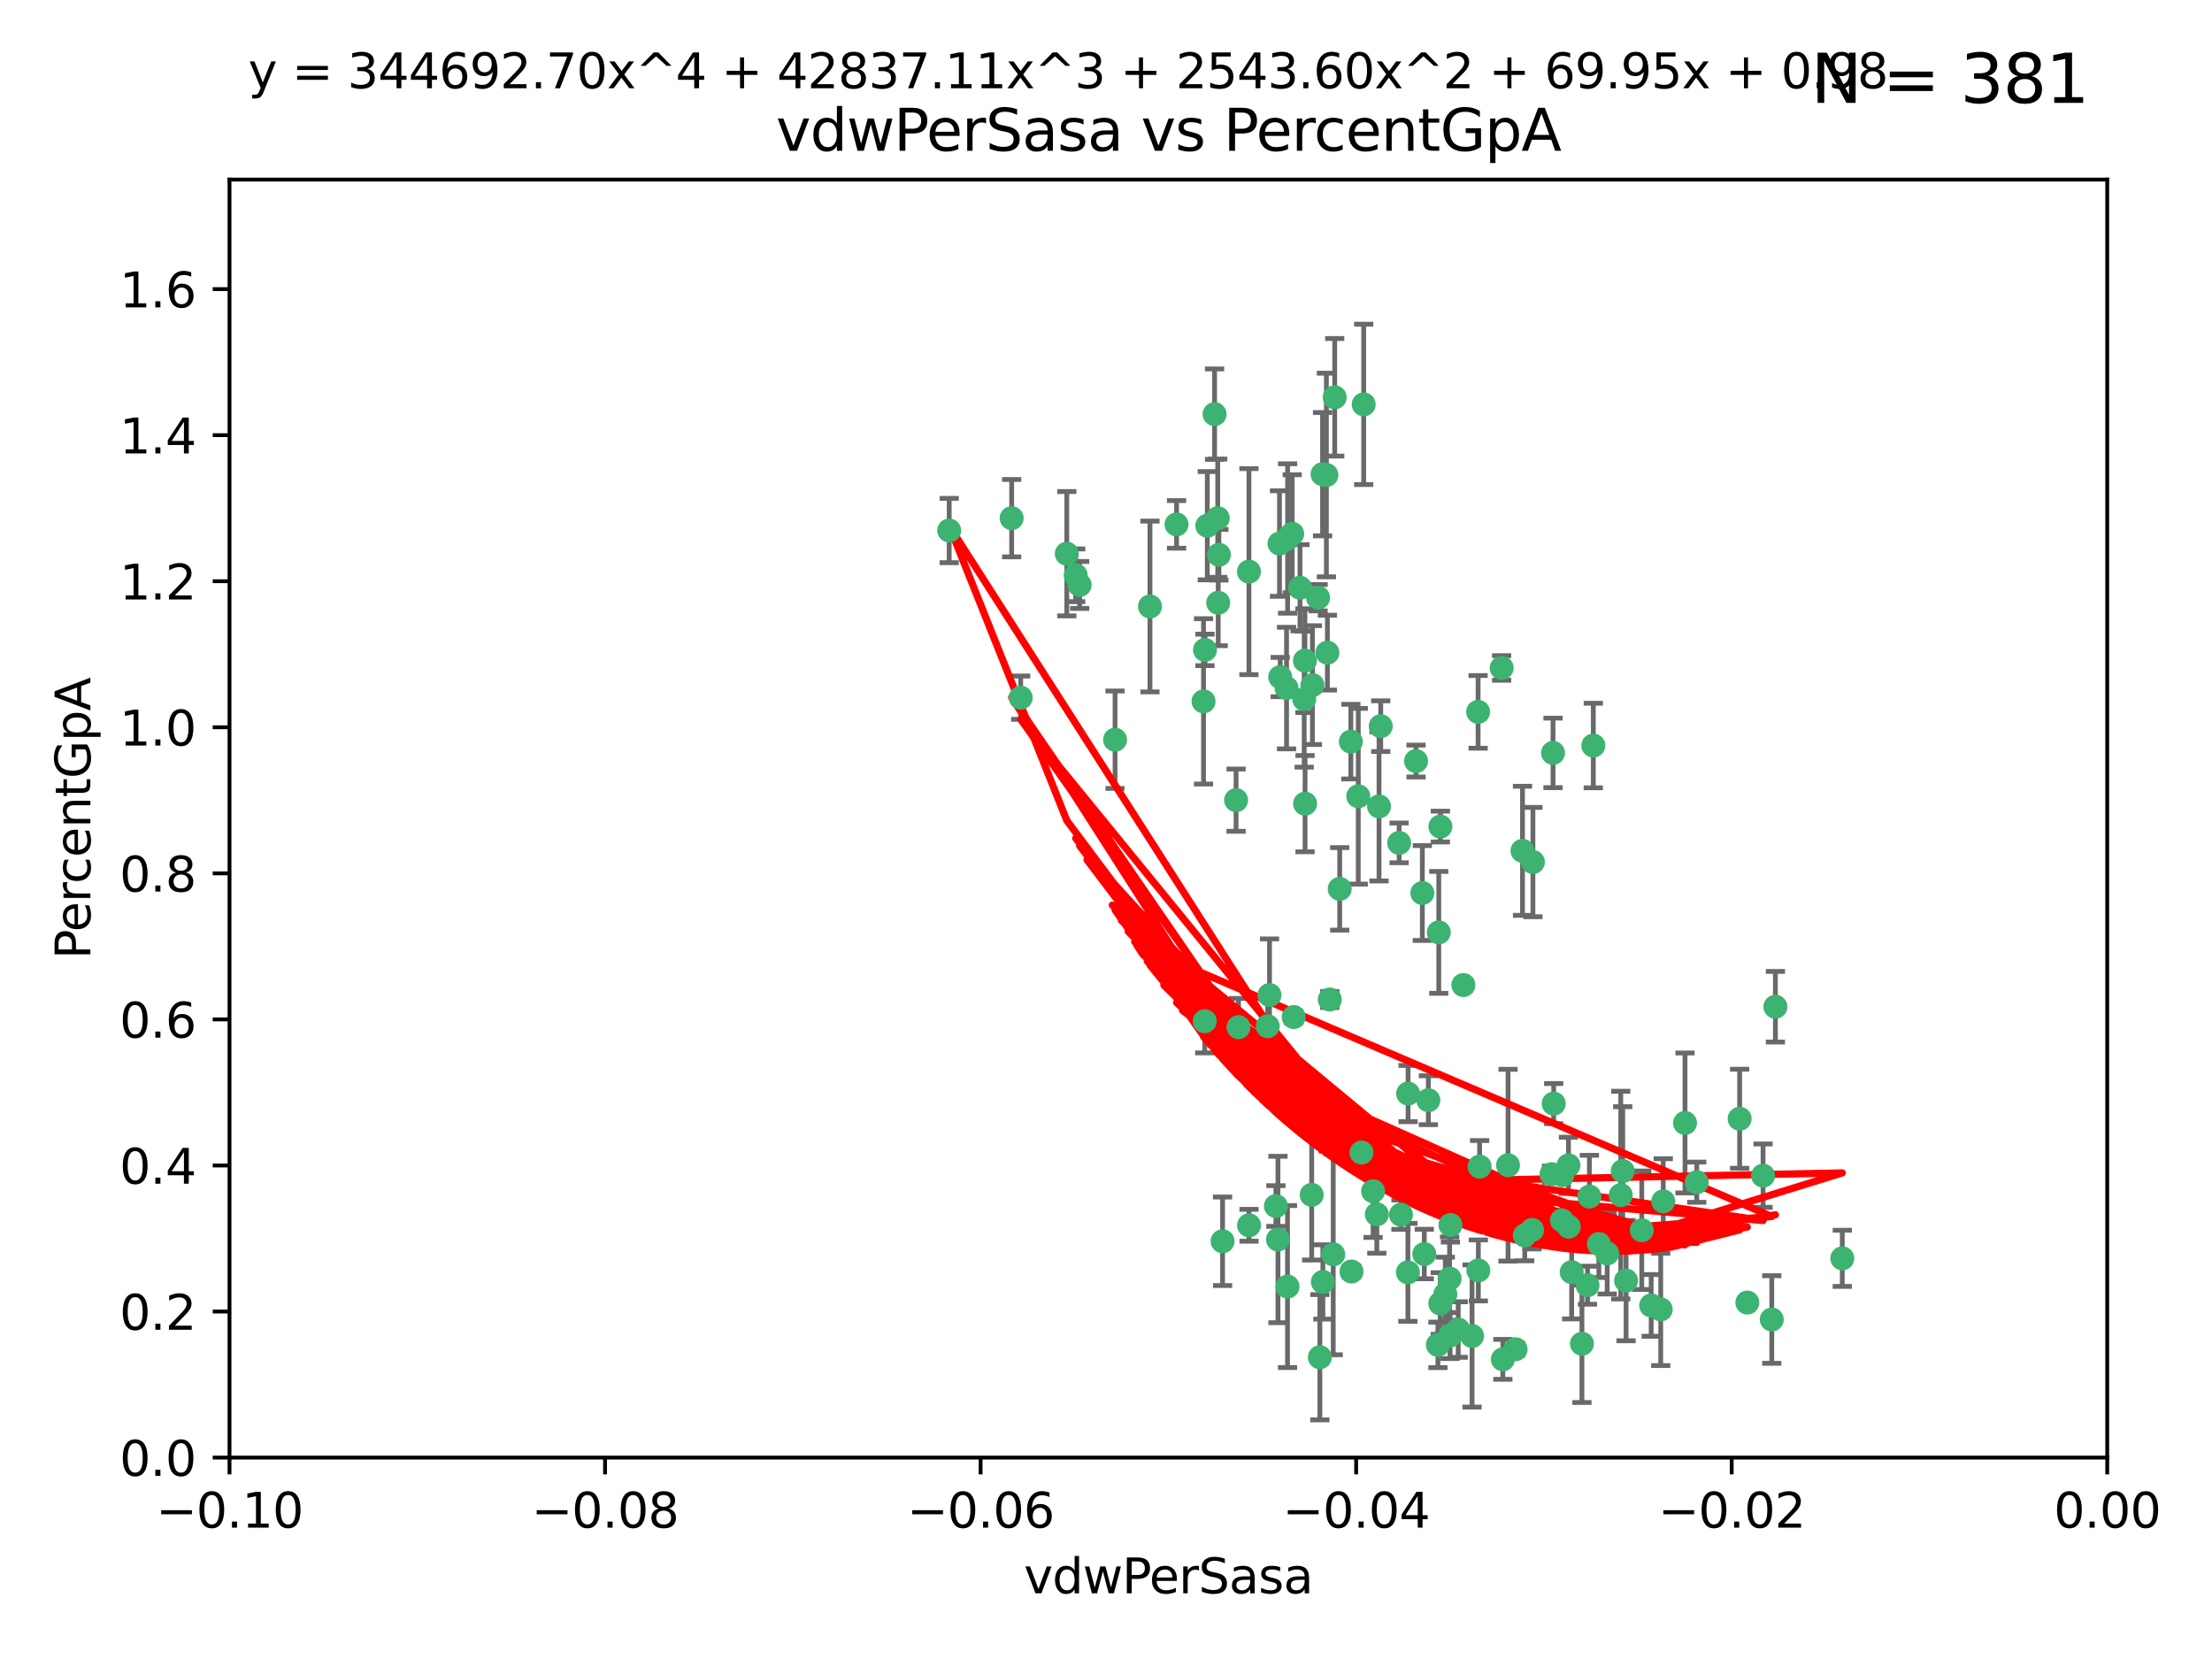 <?xml version="1.0" encoding="utf-8" standalone="no"?>
<!DOCTYPE svg PUBLIC "-//W3C//DTD SVG 1.1//EN"
  "http://www.w3.org/Graphics/SVG/1.1/DTD/svg11.dtd">
<svg xmlns:xlink="http://www.w3.org/1999/xlink" width="460.8pt" height="345.6pt" viewBox="0 0 460.8 345.6" xmlns="http://www.w3.org/2000/svg" version="1.1">
 <defs>
  <style type="text/css">*{stroke-linejoin: round; stroke-linecap: butt}</style>
 </defs>
 <g id="figure_1">
  <g id="patch_1">
   <path d="M 0 345.6 
L 460.8 345.6 
L 460.8 0 
L 0 0 
z
" style="fill: #ffffff"/>
  </g>
  <g id="axes_1">
   <g id="patch_2">
    <path d="M 47.81 303.64 
L 438.975 303.64 
L 438.975 37.411 
L 47.81 37.411 
z
" style="fill: #ffffff"/>
   </g>
   <g id="PathCollection_1">
    <defs>
     <path id="ma15249d5ad" d="M 0 1.118 
C 0.297 1.118 0.581 1 0.791 0.791 
C 1 0.581 1.118 0.297 1.118 0 
C 1.118 -0.297 1 -0.581 0.791 -0.791 
C 0.581 -1 0.297 -1.118 0 -1.118 
C -0.297 -1.118 -0.581 -1 -0.791 -0.791 
C -1 -0.581 -1.118 -0.297 -1.118 0 
C -1.118 0.297 -1 0.581 -0.791 0.791 
C -0.581 1 -0.297 1.118 0 1.118 
z
" style="stroke: #3cb371"/>
    </defs>
    <g clip-path="url(#p195de78276)">
     <use xlink:href="#ma15249d5ad" x="253.918" y="115.568" style="fill: #3cb371; stroke: #3cb371"/>
     <use xlink:href="#ma15249d5ad" x="266.542" y="113.232" style="fill: #3cb371; stroke: #3cb371"/>
     <use xlink:href="#ma15249d5ad" x="210.748" y="107.943" style="fill: #3cb371; stroke: #3cb371"/>
     <use xlink:href="#ma15249d5ad" x="275.514" y="98.781" style="fill: #3cb371; stroke: #3cb371"/>
     <use xlink:href="#ma15249d5ad" x="239.559" y="126.342" style="fill: #3cb371; stroke: #3cb371"/>
     <use xlink:href="#ma15249d5ad" x="260.176" y="119.082" style="fill: #3cb371; stroke: #3cb371"/>
     <use xlink:href="#ma15249d5ad" x="268.013" y="143.336" style="fill: #3cb371; stroke: #3cb371"/>
     <use xlink:href="#ma15249d5ad" x="287.632" y="151.274" style="fill: #3cb371; stroke: #3cb371"/>
     <use xlink:href="#ma15249d5ad" x="251.503" y="109.513" style="fill: #3cb371; stroke: #3cb371"/>
     <use xlink:href="#ma15249d5ad" x="266.691" y="141.043" style="fill: #3cb371; stroke: #3cb371"/>
     <use xlink:href="#ma15249d5ad" x="257.498" y="166.685" style="fill: #3cb371; stroke: #3cb371"/>
     <use xlink:href="#ma15249d5ad" x="274.582" y="124.513" style="fill: #3cb371; stroke: #3cb371"/>
     <use xlink:href="#ma15249d5ad" x="251.017" y="135.386" style="fill: #3cb371; stroke: #3cb371"/>
     <use xlink:href="#ma15249d5ad" x="276.315" y="98.955" style="fill: #3cb371; stroke: #3cb371"/>
     <use xlink:href="#ma15249d5ad" x="271.838" y="137.629" style="fill: #3cb371; stroke: #3cb371"/>
     <use xlink:href="#ma15249d5ad" x="269.5" y="211.864" style="fill: #3cb371; stroke: #3cb371"/>
     <use xlink:href="#ma15249d5ad" x="253.677" y="107.949" style="fill: #3cb371; stroke: #3cb371"/>
     <use xlink:href="#ma15249d5ad" x="271.869" y="167.417" style="fill: #3cb371; stroke: #3cb371"/>
     <use xlink:href="#ma15249d5ad" x="224.911" y="121.859" style="fill: #3cb371; stroke: #3cb371"/>
     <use xlink:href="#ma15249d5ad" x="253.02" y="86.272" style="fill: #3cb371; stroke: #3cb371"/>
     <use xlink:href="#ma15249d5ad" x="287.276" y="167.984" style="fill: #3cb371; stroke: #3cb371"/>
     <use xlink:href="#ma15249d5ad" x="270.811" y="122.444" style="fill: #3cb371; stroke: #3cb371"/>
     <use xlink:href="#ma15249d5ad" x="222.233" y="115.347" style="fill: #3cb371; stroke: #3cb371"/>
     <use xlink:href="#ma15249d5ad" x="197.736" y="110.514" style="fill: #3cb371; stroke: #3cb371"/>
     <use xlink:href="#ma15249d5ad" x="245.096" y="109.239" style="fill: #3cb371; stroke: #3cb371"/>
     <use xlink:href="#ma15249d5ad" x="282.952" y="165.873" style="fill: #3cb371; stroke: #3cb371"/>
     <use xlink:href="#ma15249d5ad" x="277.021" y="208.215" style="fill: #3cb371; stroke: #3cb371"/>
     <use xlink:href="#ma15249d5ad" x="212.63" y="145.341" style="fill: #3cb371; stroke: #3cb371"/>
     <use xlink:href="#ma15249d5ad" x="258.002" y="213.979" style="fill: #3cb371; stroke: #3cb371"/>
     <use xlink:href="#ma15249d5ad" x="254.685" y="258.579" style="fill: #3cb371; stroke: #3cb371"/>
     <use xlink:href="#ma15249d5ad" x="264.465" y="207.286" style="fill: #3cb371; stroke: #3cb371"/>
     <use xlink:href="#ma15249d5ad" x="253.775" y="125.569" style="fill: #3cb371; stroke: #3cb371"/>
     <use xlink:href="#ma15249d5ad" x="232.286" y="154.097" style="fill: #3cb371; stroke: #3cb371"/>
     <use xlink:href="#ma15249d5ad" x="269.189" y="111.192" style="fill: #3cb371; stroke: #3cb371"/>
     <use xlink:href="#ma15249d5ad" x="224.089" y="119.843" style="fill: #3cb371; stroke: #3cb371"/>
     <use xlink:href="#ma15249d5ad" x="273.401" y="142.72" style="fill: #3cb371; stroke: #3cb371"/>
     <use xlink:href="#ma15249d5ad" x="294.987" y="158.542" style="fill: #3cb371; stroke: #3cb371"/>
     <use xlink:href="#ma15249d5ad" x="271.688" y="145.644" style="fill: #3cb371; stroke: #3cb371"/>
     <use xlink:href="#ma15249d5ad" x="281.405" y="154.498" style="fill: #3cb371; stroke: #3cb371"/>
     <use xlink:href="#ma15249d5ad" x="273.249" y="248.904" style="fill: #3cb371; stroke: #3cb371"/>
     <use xlink:href="#ma15249d5ad" x="264.091" y="213.781" style="fill: #3cb371; stroke: #3cb371"/>
     <use xlink:href="#ma15249d5ad" x="278.043" y="82.766" style="fill: #3cb371; stroke: #3cb371"/>
     <use xlink:href="#ma15249d5ad" x="250.719" y="146.106" style="fill: #3cb371; stroke: #3cb371"/>
     <use xlink:href="#ma15249d5ad" x="303.773" y="276.968" style="fill: #3cb371; stroke: #3cb371"/>
     <use xlink:href="#ma15249d5ad" x="266.225" y="258.206" style="fill: #3cb371; stroke: #3cb371"/>
     <use xlink:href="#ma15249d5ad" x="317.635" y="257.366" style="fill: #3cb371; stroke: #3cb371"/>
     <use xlink:href="#ma15249d5ad" x="265.792" y="251.235" style="fill: #3cb371; stroke: #3cb371"/>
     <use xlink:href="#ma15249d5ad" x="276.522" y="135.958" style="fill: #3cb371; stroke: #3cb371"/>
     <use xlink:href="#ma15249d5ad" x="250.971" y="212.733" style="fill: #3cb371; stroke: #3cb371"/>
     <use xlink:href="#ma15249d5ad" x="291.464" y="175.59" style="fill: #3cb371; stroke: #3cb371"/>
     <use xlink:href="#ma15249d5ad" x="307.917" y="148.297" style="fill: #3cb371; stroke: #3cb371"/>
     <use xlink:href="#ma15249d5ad" x="274.952" y="282.741" style="fill: #3cb371; stroke: #3cb371"/>
     <use xlink:href="#ma15249d5ad" x="300.057" y="172.188" style="fill: #3cb371; stroke: #3cb371"/>
     <use xlink:href="#ma15249d5ad" x="304.844" y="205.202" style="fill: #3cb371; stroke: #3cb371"/>
     <use xlink:href="#ma15249d5ad" x="268.235" y="112.178" style="fill: #3cb371; stroke: #3cb371"/>
     <use xlink:href="#ma15249d5ad" x="293.33" y="227.808" style="fill: #3cb371; stroke: #3cb371"/>
     <use xlink:href="#ma15249d5ad" x="296.299" y="186.034" style="fill: #3cb371; stroke: #3cb371"/>
     <use xlink:href="#ma15249d5ad" x="284.081" y="84.238" style="fill: #3cb371; stroke: #3cb371"/>
     <use xlink:href="#ma15249d5ad" x="268.213" y="268.012" style="fill: #3cb371; stroke: #3cb371"/>
     <use xlink:href="#ma15249d5ad" x="283.63" y="240.095" style="fill: #3cb371; stroke: #3cb371"/>
     <use xlink:href="#ma15249d5ad" x="286.039" y="248.151" style="fill: #3cb371; stroke: #3cb371"/>
     <use xlink:href="#ma15249d5ad" x="301.977" y="266.351" style="fill: #3cb371; stroke: #3cb371"/>
     <use xlink:href="#ma15249d5ad" x="331.916" y="155.307" style="fill: #3cb371; stroke: #3cb371"/>
     <use xlink:href="#ma15249d5ad" x="279.086" y="185.169" style="fill: #3cb371; stroke: #3cb371"/>
     <use xlink:href="#ma15249d5ad" x="300.034" y="271.541" style="fill: #3cb371; stroke: #3cb371"/>
     <use xlink:href="#ma15249d5ad" x="302.154" y="255.193" style="fill: #3cb371; stroke: #3cb371"/>
     <use xlink:href="#ma15249d5ad" x="317.166" y="177.24" style="fill: #3cb371; stroke: #3cb371"/>
     <use xlink:href="#ma15249d5ad" x="307.965" y="264.65" style="fill: #3cb371; stroke: #3cb371"/>
     <use xlink:href="#ma15249d5ad" x="293.29" y="265.053" style="fill: #3cb371; stroke: #3cb371"/>
     <use xlink:href="#ma15249d5ad" x="327.407" y="265.008" style="fill: #3cb371; stroke: #3cb371"/>
     <use xlink:href="#ma15249d5ad" x="281.542" y="264.881" style="fill: #3cb371; stroke: #3cb371"/>
     <use xlink:href="#ma15249d5ad" x="323.521" y="156.841" style="fill: #3cb371; stroke: #3cb371"/>
     <use xlink:href="#ma15249d5ad" x="314.15" y="242.731" style="fill: #3cb371; stroke: #3cb371"/>
     <use xlink:href="#ma15249d5ad" x="331.099" y="249.266" style="fill: #3cb371; stroke: #3cb371"/>
     <use xlink:href="#ma15249d5ad" x="308.231" y="243.018" style="fill: #3cb371; stroke: #3cb371"/>
     <use xlink:href="#ma15249d5ad" x="343.971" y="271.945" style="fill: #3cb371; stroke: #3cb371"/>
     <use xlink:href="#ma15249d5ad" x="326.794" y="255.538" style="fill: #3cb371; stroke: #3cb371"/>
     <use xlink:href="#ma15249d5ad" x="277.735" y="261.303" style="fill: #3cb371; stroke: #3cb371"/>
     <use xlink:href="#ma15249d5ad" x="367.278" y="244.908" style="fill: #3cb371; stroke: #3cb371"/>
     <use xlink:href="#ma15249d5ad" x="323.217" y="244.603" style="fill: #3cb371; stroke: #3cb371"/>
     <use xlink:href="#ma15249d5ad" x="383.781" y="262.132" style="fill: #3cb371; stroke: #3cb371"/>
     <use xlink:href="#ma15249d5ad" x="296.706" y="261.239" style="fill: #3cb371; stroke: #3cb371"/>
     <use xlink:href="#ma15249d5ad" x="260.194" y="255.245" style="fill: #3cb371; stroke: #3cb371"/>
     <use xlink:href="#ma15249d5ad" x="299.541" y="280.164" style="fill: #3cb371; stroke: #3cb371"/>
     <use xlink:href="#ma15249d5ad" x="319.336" y="179.582" style="fill: #3cb371; stroke: #3cb371"/>
     <use xlink:href="#ma15249d5ad" x="342.012" y="256.279" style="fill: #3cb371; stroke: #3cb371"/>
     <use xlink:href="#ma15249d5ad" x="323.662" y="229.901" style="fill: #3cb371; stroke: #3cb371"/>
     <use xlink:href="#ma15249d5ad" x="286.817" y="252.958" style="fill: #3cb371; stroke: #3cb371"/>
     <use xlink:href="#ma15249d5ad" x="337.635" y="248.965" style="fill: #3cb371; stroke: #3cb371"/>
     <use xlink:href="#ma15249d5ad" x="313.07" y="283.176" style="fill: #3cb371; stroke: #3cb371"/>
     <use xlink:href="#ma15249d5ad" x="291.846" y="253.038" style="fill: #3cb371; stroke: #3cb371"/>
     <use xlink:href="#ma15249d5ad" x="362.399" y="233.055" style="fill: #3cb371; stroke: #3cb371"/>
     <use xlink:href="#ma15249d5ad" x="315.728" y="281.067" style="fill: #3cb371; stroke: #3cb371"/>
     <use xlink:href="#ma15249d5ad" x="325.37" y="254.235" style="fill: #3cb371; stroke: #3cb371"/>
     <use xlink:href="#ma15249d5ad" x="369.093" y="274.874" style="fill: #3cb371; stroke: #3cb371"/>
     <use xlink:href="#ma15249d5ad" x="312.819" y="139.145" style="fill: #3cb371; stroke: #3cb371"/>
     <use xlink:href="#ma15249d5ad" x="345.959" y="272.775" style="fill: #3cb371; stroke: #3cb371"/>
     <use xlink:href="#ma15249d5ad" x="325.475" y="244.8" style="fill: #3cb371; stroke: #3cb371"/>
     <use xlink:href="#ma15249d5ad" x="302.077" y="278.221" style="fill: #3cb371; stroke: #3cb371"/>
     <use xlink:href="#ma15249d5ad" x="353.466" y="246.271" style="fill: #3cb371; stroke: #3cb371"/>
     <use xlink:href="#ma15249d5ad" x="329.547" y="279.925" style="fill: #3cb371; stroke: #3cb371"/>
     <use xlink:href="#ma15249d5ad" x="319.157" y="256.212" style="fill: #3cb371; stroke: #3cb371"/>
     <use xlink:href="#ma15249d5ad" x="334.805" y="261.105" style="fill: #3cb371; stroke: #3cb371"/>
     <use xlink:href="#ma15249d5ad" x="364.003" y="271.345" style="fill: #3cb371; stroke: #3cb371"/>
     <use xlink:href="#ma15249d5ad" x="297.554" y="229.195" style="fill: #3cb371; stroke: #3cb371"/>
     <use xlink:href="#ma15249d5ad" x="330.708" y="267.733" style="fill: #3cb371; stroke: #3cb371"/>
     <use xlink:href="#ma15249d5ad" x="306.657" y="278.312" style="fill: #3cb371; stroke: #3cb371"/>
     <use xlink:href="#ma15249d5ad" x="369.849" y="209.723" style="fill: #3cb371; stroke: #3cb371"/>
     <use xlink:href="#ma15249d5ad" x="326.741" y="242.769" style="fill: #3cb371; stroke: #3cb371"/>
     <use xlink:href="#ma15249d5ad" x="338.741" y="266.777" style="fill: #3cb371; stroke: #3cb371"/>
     <use xlink:href="#ma15249d5ad" x="299.722" y="194.231" style="fill: #3cb371; stroke: #3cb371"/>
     <use xlink:href="#ma15249d5ad" x="338.044" y="243.962" style="fill: #3cb371; stroke: #3cb371"/>
     <use xlink:href="#ma15249d5ad" x="346.487" y="250.263" style="fill: #3cb371; stroke: #3cb371"/>
     <use xlink:href="#ma15249d5ad" x="333.075" y="259.143" style="fill: #3cb371; stroke: #3cb371"/>
     <use xlink:href="#ma15249d5ad" x="301.086" y="269.626" style="fill: #3cb371; stroke: #3cb371"/>
     <use xlink:href="#ma15249d5ad" x="351.019" y="233.936" style="fill: #3cb371; stroke: #3cb371"/>
     <use xlink:href="#ma15249d5ad" x="275.58" y="267.05" style="fill: #3cb371; stroke: #3cb371"/>
    </g>
   </g>
   <g id="matplotlib.axis_1">
    <g id="xtick_1">
     <g id="line2d_1">
      <defs>
       <path id="m06cfb892dd" d="M 0 0 
L 0 3.5 
" style="stroke: #000000; stroke-width: 0.8"/>
      </defs>
      <g>
       <use xlink:href="#m06cfb892dd" x="47.81" y="303.64" style="stroke: #000000; stroke-width: 0.8"/>
      </g>
     </g>
     <g id="text_1">
      <!-- −0.10 -->
      <g transform="translate(32.487 318.238)scale(0.1 -0.1)">
       <defs>
        <path id="DejaVuSans-2212" d="M 678 2272 
L 4684 2272 
L 4684 1741 
L 678 1741 
L 678 2272 
z
" transform="scale(0.016)"/>
        <path id="DejaVuSans-30" d="M 2034 4250 
Q 1547 4250 1301 3770 
Q 1056 3291 1056 2328 
Q 1056 1369 1301 889 
Q 1547 409 2034 409 
Q 2525 409 2770 889 
Q 3016 1369 3016 2328 
Q 3016 3291 2770 3770 
Q 2525 4250 2034 4250 
z
M 2034 4750 
Q 2819 4750 3233 4129 
Q 3647 3509 3647 2328 
Q 3647 1150 3233 529 
Q 2819 -91 2034 -91 
Q 1250 -91 836 529 
Q 422 1150 422 2328 
Q 422 3509 836 4129 
Q 1250 4750 2034 4750 
z
" transform="scale(0.016)"/>
        <path id="DejaVuSans-2e" d="M 684 794 
L 1344 794 
L 1344 0 
L 684 0 
L 684 794 
z
" transform="scale(0.016)"/>
        <path id="DejaVuSans-31" d="M 794 531 
L 1825 531 
L 1825 4091 
L 703 3866 
L 703 4441 
L 1819 4666 
L 2450 4666 
L 2450 531 
L 3481 531 
L 3481 0 
L 794 0 
L 794 531 
z
" transform="scale(0.016)"/>
       </defs>
       <use xlink:href="#DejaVuSans-2212"/>
       <use xlink:href="#DejaVuSans-30" x="83.789"/>
       <use xlink:href="#DejaVuSans-2e" x="147.412"/>
       <use xlink:href="#DejaVuSans-31" x="179.199"/>
       <use xlink:href="#DejaVuSans-30" x="242.822"/>
      </g>
     </g>
    </g>
    <g id="xtick_2">
     <g id="line2d_2">
      <g>
       <use xlink:href="#m06cfb892dd" x="126.043" y="303.64" style="stroke: #000000; stroke-width: 0.8"/>
      </g>
     </g>
     <g id="text_2">
      <!-- −0.08 -->
      <g transform="translate(110.72 318.238)scale(0.1 -0.1)">
       <defs>
        <path id="DejaVuSans-38" d="M 2034 2216 
Q 1584 2216 1326 1975 
Q 1069 1734 1069 1313 
Q 1069 891 1326 650 
Q 1584 409 2034 409 
Q 2484 409 2743 651 
Q 3003 894 3003 1313 
Q 3003 1734 2745 1975 
Q 2488 2216 2034 2216 
z
M 1403 2484 
Q 997 2584 770 2862 
Q 544 3141 544 3541 
Q 544 4100 942 4425 
Q 1341 4750 2034 4750 
Q 2731 4750 3128 4425 
Q 3525 4100 3525 3541 
Q 3525 3141 3298 2862 
Q 3072 2584 2669 2484 
Q 3125 2378 3379 2068 
Q 3634 1759 3634 1313 
Q 3634 634 3220 271 
Q 2806 -91 2034 -91 
Q 1263 -91 848 271 
Q 434 634 434 1313 
Q 434 1759 690 2068 
Q 947 2378 1403 2484 
z
M 1172 3481 
Q 1172 3119 1398 2916 
Q 1625 2713 2034 2713 
Q 2441 2713 2670 2916 
Q 2900 3119 2900 3481 
Q 2900 3844 2670 4047 
Q 2441 4250 2034 4250 
Q 1625 4250 1398 4047 
Q 1172 3844 1172 3481 
z
" transform="scale(0.016)"/>
       </defs>
       <use xlink:href="#DejaVuSans-2212"/>
       <use xlink:href="#DejaVuSans-30" x="83.789"/>
       <use xlink:href="#DejaVuSans-2e" x="147.412"/>
       <use xlink:href="#DejaVuSans-30" x="179.199"/>
       <use xlink:href="#DejaVuSans-38" x="242.822"/>
      </g>
     </g>
    </g>
    <g id="xtick_3">
     <g id="line2d_3">
      <g>
       <use xlink:href="#m06cfb892dd" x="204.276" y="303.64" style="stroke: #000000; stroke-width: 0.8"/>
      </g>
     </g>
     <g id="text_3">
      <!-- −0.06 -->
      <g transform="translate(188.953 318.238)scale(0.1 -0.1)">
       <defs>
        <path id="DejaVuSans-36" d="M 2113 2584 
Q 1688 2584 1439 2293 
Q 1191 2003 1191 1497 
Q 1191 994 1439 701 
Q 1688 409 2113 409 
Q 2538 409 2786 701 
Q 3034 994 3034 1497 
Q 3034 2003 2786 2293 
Q 2538 2584 2113 2584 
z
M 3366 4563 
L 3366 3988 
Q 3128 4100 2886 4159 
Q 2644 4219 2406 4219 
Q 1781 4219 1451 3797 
Q 1122 3375 1075 2522 
Q 1259 2794 1537 2939 
Q 1816 3084 2150 3084 
Q 2853 3084 3261 2657 
Q 3669 2231 3669 1497 
Q 3669 778 3244 343 
Q 2819 -91 2113 -91 
Q 1303 -91 875 529 
Q 447 1150 447 2328 
Q 447 3434 972 4092 
Q 1497 4750 2381 4750 
Q 2619 4750 2861 4703 
Q 3103 4656 3366 4563 
z
" transform="scale(0.016)"/>
       </defs>
       <use xlink:href="#DejaVuSans-2212"/>
       <use xlink:href="#DejaVuSans-30" x="83.789"/>
       <use xlink:href="#DejaVuSans-2e" x="147.412"/>
       <use xlink:href="#DejaVuSans-30" x="179.199"/>
       <use xlink:href="#DejaVuSans-36" x="242.822"/>
      </g>
     </g>
    </g>
    <g id="xtick_4">
     <g id="line2d_4">
      <g>
       <use xlink:href="#m06cfb892dd" x="282.509" y="303.64" style="stroke: #000000; stroke-width: 0.8"/>
      </g>
     </g>
     <g id="text_4">
      <!-- −0.04 -->
      <g transform="translate(267.186 318.238)scale(0.1 -0.1)">
       <defs>
        <path id="DejaVuSans-34" d="M 2419 4116 
L 825 1625 
L 2419 1625 
L 2419 4116 
z
M 2253 4666 
L 3047 4666 
L 3047 1625 
L 3713 1625 
L 3713 1100 
L 3047 1100 
L 3047 0 
L 2419 0 
L 2419 1100 
L 313 1100 
L 313 1709 
L 2253 4666 
z
" transform="scale(0.016)"/>
       </defs>
       <use xlink:href="#DejaVuSans-2212"/>
       <use xlink:href="#DejaVuSans-30" x="83.789"/>
       <use xlink:href="#DejaVuSans-2e" x="147.412"/>
       <use xlink:href="#DejaVuSans-30" x="179.199"/>
       <use xlink:href="#DejaVuSans-34" x="242.822"/>
      </g>
     </g>
    </g>
    <g id="xtick_5">
     <g id="line2d_5">
      <g>
       <use xlink:href="#m06cfb892dd" x="360.742" y="303.64" style="stroke: #000000; stroke-width: 0.8"/>
      </g>
     </g>
     <g id="text_5">
      <!-- −0.02 -->
      <g transform="translate(345.419 318.238)scale(0.1 -0.1)">
       <defs>
        <path id="DejaVuSans-32" d="M 1228 531 
L 3431 531 
L 3431 0 
L 469 0 
L 469 531 
Q 828 903 1448 1529 
Q 2069 2156 2228 2338 
Q 2531 2678 2651 2914 
Q 2772 3150 2772 3378 
Q 2772 3750 2511 3984 
Q 2250 4219 1831 4219 
Q 1534 4219 1204 4116 
Q 875 4013 500 3803 
L 500 4441 
Q 881 4594 1212 4672 
Q 1544 4750 1819 4750 
Q 2544 4750 2975 4387 
Q 3406 4025 3406 3419 
Q 3406 3131 3298 2873 
Q 3191 2616 2906 2266 
Q 2828 2175 2409 1742 
Q 1991 1309 1228 531 
z
" transform="scale(0.016)"/>
       </defs>
       <use xlink:href="#DejaVuSans-2212"/>
       <use xlink:href="#DejaVuSans-30" x="83.789"/>
       <use xlink:href="#DejaVuSans-2e" x="147.412"/>
       <use xlink:href="#DejaVuSans-30" x="179.199"/>
       <use xlink:href="#DejaVuSans-32" x="242.822"/>
      </g>
     </g>
    </g>
    <g id="xtick_6">
     <g id="line2d_6">
      <g>
       <use xlink:href="#m06cfb892dd" x="438.975" y="303.64" style="stroke: #000000; stroke-width: 0.8"/>
      </g>
     </g>
     <g id="text_6">
      <!-- 0.00 -->
      <g transform="translate(427.842 318.238)scale(0.1 -0.1)">
       <use xlink:href="#DejaVuSans-30"/>
       <use xlink:href="#DejaVuSans-2e" x="63.623"/>
       <use xlink:href="#DejaVuSans-30" x="95.41"/>
       <use xlink:href="#DejaVuSans-30" x="159.033"/>
      </g>
     </g>
    </g>
    <g id="text_7">
     <!-- vdwPerSasa -->
     <g transform="translate(213.297 331.917)scale(0.1 -0.1)">
      <defs>
       <path id="DejaVuSans-76" d="M 191 3500 
L 800 3500 
L 1894 563 
L 2988 3500 
L 3597 3500 
L 2284 0 
L 1503 0 
L 191 3500 
z
" transform="scale(0.016)"/>
       <path id="DejaVuSans-64" d="M 2906 2969 
L 2906 4863 
L 3481 4863 
L 3481 0 
L 2906 0 
L 2906 525 
Q 2725 213 2448 61 
Q 2172 -91 1784 -91 
Q 1150 -91 751 415 
Q 353 922 353 1747 
Q 353 2572 751 3078 
Q 1150 3584 1784 3584 
Q 2172 3584 2448 3432 
Q 2725 3281 2906 2969 
z
M 947 1747 
Q 947 1113 1208 752 
Q 1469 391 1925 391 
Q 2381 391 2643 752 
Q 2906 1113 2906 1747 
Q 2906 2381 2643 2742 
Q 2381 3103 1925 3103 
Q 1469 3103 1208 2742 
Q 947 2381 947 1747 
z
" transform="scale(0.016)"/>
       <path id="DejaVuSans-77" d="M 269 3500 
L 844 3500 
L 1563 769 
L 2278 3500 
L 2956 3500 
L 3675 769 
L 4391 3500 
L 4966 3500 
L 4050 0 
L 3372 0 
L 2619 2869 
L 1863 0 
L 1184 0 
L 269 3500 
z
" transform="scale(0.016)"/>
       <path id="DejaVuSans-50" d="M 1259 4147 
L 1259 2394 
L 2053 2394 
Q 2494 2394 2734 2622 
Q 2975 2850 2975 3272 
Q 2975 3691 2734 3919 
Q 2494 4147 2053 4147 
L 1259 4147 
z
M 628 4666 
L 2053 4666 
Q 2838 4666 3239 4311 
Q 3641 3956 3641 3272 
Q 3641 2581 3239 2228 
Q 2838 1875 2053 1875 
L 1259 1875 
L 1259 0 
L 628 0 
L 628 4666 
z
" transform="scale(0.016)"/>
       <path id="DejaVuSans-65" d="M 3597 1894 
L 3597 1613 
L 953 1613 
Q 991 1019 1311 708 
Q 1631 397 2203 397 
Q 2534 397 2845 478 
Q 3156 559 3463 722 
L 3463 178 
Q 3153 47 2828 -22 
Q 2503 -91 2169 -91 
Q 1331 -91 842 396 
Q 353 884 353 1716 
Q 353 2575 817 3079 
Q 1281 3584 2069 3584 
Q 2775 3584 3186 3129 
Q 3597 2675 3597 1894 
z
M 3022 2063 
Q 3016 2534 2758 2815 
Q 2500 3097 2075 3097 
Q 1594 3097 1305 2825 
Q 1016 2553 972 2059 
L 3022 2063 
z
" transform="scale(0.016)"/>
       <path id="DejaVuSans-72" d="M 2631 2963 
Q 2534 3019 2420 3045 
Q 2306 3072 2169 3072 
Q 1681 3072 1420 2755 
Q 1159 2438 1159 1844 
L 1159 0 
L 581 0 
L 581 3500 
L 1159 3500 
L 1159 2956 
Q 1341 3275 1631 3429 
Q 1922 3584 2338 3584 
Q 2397 3584 2469 3576 
Q 2541 3569 2628 3553 
L 2631 2963 
z
" transform="scale(0.016)"/>
       <path id="DejaVuSans-53" d="M 3425 4513 
L 3425 3897 
Q 3066 4069 2747 4153 
Q 2428 4238 2131 4238 
Q 1616 4238 1336 4038 
Q 1056 3838 1056 3469 
Q 1056 3159 1242 3001 
Q 1428 2844 1947 2747 
L 2328 2669 
Q 3034 2534 3370 2195 
Q 3706 1856 3706 1288 
Q 3706 609 3251 259 
Q 2797 -91 1919 -91 
Q 1588 -91 1214 -16 
Q 841 59 441 206 
L 441 856 
Q 825 641 1194 531 
Q 1563 422 1919 422 
Q 2459 422 2753 634 
Q 3047 847 3047 1241 
Q 3047 1584 2836 1778 
Q 2625 1972 2144 2069 
L 1759 2144 
Q 1053 2284 737 2584 
Q 422 2884 422 3419 
Q 422 4038 858 4394 
Q 1294 4750 2059 4750 
Q 2388 4750 2728 4690 
Q 3069 4631 3425 4513 
z
" transform="scale(0.016)"/>
       <path id="DejaVuSans-61" d="M 2194 1759 
Q 1497 1759 1228 1600 
Q 959 1441 959 1056 
Q 959 750 1161 570 
Q 1363 391 1709 391 
Q 2188 391 2477 730 
Q 2766 1069 2766 1631 
L 2766 1759 
L 2194 1759 
z
M 3341 1997 
L 3341 0 
L 2766 0 
L 2766 531 
Q 2569 213 2275 61 
Q 1981 -91 1556 -91 
Q 1019 -91 701 211 
Q 384 513 384 1019 
Q 384 1609 779 1909 
Q 1175 2209 1959 2209 
L 2766 2209 
L 2766 2266 
Q 2766 2663 2505 2880 
Q 2244 3097 1772 3097 
Q 1472 3097 1187 3025 
Q 903 2953 641 2809 
L 641 3341 
Q 956 3463 1253 3523 
Q 1550 3584 1831 3584 
Q 2591 3584 2966 3190 
Q 3341 2797 3341 1997 
z
" transform="scale(0.016)"/>
       <path id="DejaVuSans-73" d="M 2834 3397 
L 2834 2853 
Q 2591 2978 2328 3040 
Q 2066 3103 1784 3103 
Q 1356 3103 1142 2972 
Q 928 2841 928 2578 
Q 928 2378 1081 2264 
Q 1234 2150 1697 2047 
L 1894 2003 
Q 2506 1872 2764 1633 
Q 3022 1394 3022 966 
Q 3022 478 2636 193 
Q 2250 -91 1575 -91 
Q 1294 -91 989 -36 
Q 684 19 347 128 
L 347 722 
Q 666 556 975 473 
Q 1284 391 1588 391 
Q 1994 391 2212 530 
Q 2431 669 2431 922 
Q 2431 1156 2273 1281 
Q 2116 1406 1581 1522 
L 1381 1569 
Q 847 1681 609 1914 
Q 372 2147 372 2553 
Q 372 3047 722 3315 
Q 1072 3584 1716 3584 
Q 2034 3584 2315 3537 
Q 2597 3491 2834 3397 
z
" transform="scale(0.016)"/>
      </defs>
      <use xlink:href="#DejaVuSans-76"/>
      <use xlink:href="#DejaVuSans-64" x="59.18"/>
      <use xlink:href="#DejaVuSans-77" x="122.656"/>
      <use xlink:href="#DejaVuSans-50" x="204.443"/>
      <use xlink:href="#DejaVuSans-65" x="261.121"/>
      <use xlink:href="#DejaVuSans-72" x="322.645"/>
      <use xlink:href="#DejaVuSans-53" x="363.758"/>
      <use xlink:href="#DejaVuSans-61" x="427.234"/>
      <use xlink:href="#DejaVuSans-73" x="488.514"/>
      <use xlink:href="#DejaVuSans-61" x="540.613"/>
     </g>
    </g>
   </g>
   <g id="matplotlib.axis_2">
    <g id="ytick_1">
     <g id="line2d_7">
      <defs>
       <path id="ma3c29ac356" d="M 0 0 
L -3.5 0 
" style="stroke: #000000; stroke-width: 0.8"/>
      </defs>
      <g>
       <use xlink:href="#ma3c29ac356" x="47.81" y="303.64" style="stroke: #000000; stroke-width: 0.8"/>
      </g>
     </g>
     <g id="text_8">
      <!-- 0.0 -->
      <g transform="translate(24.907 307.439)scale(0.1 -0.1)">
       <use xlink:href="#DejaVuSans-30"/>
       <use xlink:href="#DejaVuSans-2e" x="63.623"/>
       <use xlink:href="#DejaVuSans-30" x="95.41"/>
      </g>
     </g>
    </g>
    <g id="ytick_2">
     <g id="line2d_8">
      <g>
       <use xlink:href="#ma3c29ac356" x="47.81" y="273.214" style="stroke: #000000; stroke-width: 0.8"/>
      </g>
     </g>
     <g id="text_9">
      <!-- 0.2 -->
      <g transform="translate(24.907 277.013)scale(0.1 -0.1)">
       <use xlink:href="#DejaVuSans-30"/>
       <use xlink:href="#DejaVuSans-2e" x="63.623"/>
       <use xlink:href="#DejaVuSans-32" x="95.41"/>
      </g>
     </g>
    </g>
    <g id="ytick_3">
     <g id="line2d_9">
      <g>
       <use xlink:href="#ma3c29ac356" x="47.81" y="242.788" style="stroke: #000000; stroke-width: 0.8"/>
      </g>
     </g>
     <g id="text_10">
      <!-- 0.4 -->
      <g transform="translate(24.907 246.587)scale(0.1 -0.1)">
       <use xlink:href="#DejaVuSans-30"/>
       <use xlink:href="#DejaVuSans-2e" x="63.623"/>
       <use xlink:href="#DejaVuSans-34" x="95.41"/>
      </g>
     </g>
    </g>
    <g id="ytick_4">
     <g id="line2d_10">
      <g>
       <use xlink:href="#ma3c29ac356" x="47.81" y="212.362" style="stroke: #000000; stroke-width: 0.8"/>
      </g>
     </g>
     <g id="text_11">
      <!-- 0.6 -->
      <g transform="translate(24.907 216.161)scale(0.1 -0.1)">
       <use xlink:href="#DejaVuSans-30"/>
       <use xlink:href="#DejaVuSans-2e" x="63.623"/>
       <use xlink:href="#DejaVuSans-36" x="95.41"/>
      </g>
     </g>
    </g>
    <g id="ytick_5">
     <g id="line2d_11">
      <g>
       <use xlink:href="#ma3c29ac356" x="47.81" y="181.935" style="stroke: #000000; stroke-width: 0.8"/>
      </g>
     </g>
     <g id="text_12">
      <!-- 0.8 -->
      <g transform="translate(24.907 185.735)scale(0.1 -0.1)">
       <use xlink:href="#DejaVuSans-30"/>
       <use xlink:href="#DejaVuSans-2e" x="63.623"/>
       <use xlink:href="#DejaVuSans-38" x="95.41"/>
      </g>
     </g>
    </g>
    <g id="ytick_6">
     <g id="line2d_12">
      <g>
       <use xlink:href="#ma3c29ac356" x="47.81" y="151.509" style="stroke: #000000; stroke-width: 0.8"/>
      </g>
     </g>
     <g id="text_13">
      <!-- 1.0 -->
      <g transform="translate(24.907 155.308)scale(0.1 -0.1)">
       <use xlink:href="#DejaVuSans-31"/>
       <use xlink:href="#DejaVuSans-2e" x="63.623"/>
       <use xlink:href="#DejaVuSans-30" x="95.41"/>
      </g>
     </g>
    </g>
    <g id="ytick_7">
     <g id="line2d_13">
      <g>
       <use xlink:href="#ma3c29ac356" x="47.81" y="121.083" style="stroke: #000000; stroke-width: 0.8"/>
      </g>
     </g>
     <g id="text_14">
      <!-- 1.2 -->
      <g transform="translate(24.907 124.882)scale(0.1 -0.1)">
       <use xlink:href="#DejaVuSans-31"/>
       <use xlink:href="#DejaVuSans-2e" x="63.623"/>
       <use xlink:href="#DejaVuSans-32" x="95.41"/>
      </g>
     </g>
    </g>
    <g id="ytick_8">
     <g id="line2d_14">
      <g>
       <use xlink:href="#ma3c29ac356" x="47.81" y="90.657" style="stroke: #000000; stroke-width: 0.8"/>
      </g>
     </g>
     <g id="text_15">
      <!-- 1.4 -->
      <g transform="translate(24.907 94.456)scale(0.1 -0.1)">
       <use xlink:href="#DejaVuSans-31"/>
       <use xlink:href="#DejaVuSans-2e" x="63.623"/>
       <use xlink:href="#DejaVuSans-34" x="95.41"/>
      </g>
     </g>
    </g>
    <g id="ytick_9">
     <g id="line2d_15">
      <g>
       <use xlink:href="#ma3c29ac356" x="47.81" y="60.231" style="stroke: #000000; stroke-width: 0.8"/>
      </g>
     </g>
     <g id="text_16">
      <!-- 1.6 -->
      <g transform="translate(24.907 64.03)scale(0.1 -0.1)">
       <use xlink:href="#DejaVuSans-31"/>
       <use xlink:href="#DejaVuSans-2e" x="63.623"/>
       <use xlink:href="#DejaVuSans-36" x="95.41"/>
      </g>
     </g>
    </g>
    <g id="text_17">
     <!-- PercentGpA -->
     <g transform="translate(18.827 199.802)rotate(-90)scale(0.1 -0.1)">
      <defs>
       <path id="DejaVuSans-63" d="M 3122 3366 
L 3122 2828 
Q 2878 2963 2633 3030 
Q 2388 3097 2138 3097 
Q 1578 3097 1268 2742 
Q 959 2388 959 1747 
Q 959 1106 1268 751 
Q 1578 397 2138 397 
Q 2388 397 2633 464 
Q 2878 531 3122 666 
L 3122 134 
Q 2881 22 2623 -34 
Q 2366 -91 2075 -91 
Q 1284 -91 818 406 
Q 353 903 353 1747 
Q 353 2603 823 3093 
Q 1294 3584 2113 3584 
Q 2378 3584 2631 3529 
Q 2884 3475 3122 3366 
z
" transform="scale(0.016)"/>
       <path id="DejaVuSans-6e" d="M 3513 2113 
L 3513 0 
L 2938 0 
L 2938 2094 
Q 2938 2591 2744 2837 
Q 2550 3084 2163 3084 
Q 1697 3084 1428 2787 
Q 1159 2491 1159 1978 
L 1159 0 
L 581 0 
L 581 3500 
L 1159 3500 
L 1159 2956 
Q 1366 3272 1645 3428 
Q 1925 3584 2291 3584 
Q 2894 3584 3203 3211 
Q 3513 2838 3513 2113 
z
" transform="scale(0.016)"/>
       <path id="DejaVuSans-74" d="M 1172 4494 
L 1172 3500 
L 2356 3500 
L 2356 3053 
L 1172 3053 
L 1172 1153 
Q 1172 725 1289 603 
Q 1406 481 1766 481 
L 2356 481 
L 2356 0 
L 1766 0 
Q 1100 0 847 248 
Q 594 497 594 1153 
L 594 3053 
L 172 3053 
L 172 3500 
L 594 3500 
L 594 4494 
L 1172 4494 
z
" transform="scale(0.016)"/>
       <path id="DejaVuSans-47" d="M 3809 666 
L 3809 1919 
L 2778 1919 
L 2778 2438 
L 4434 2438 
L 4434 434 
Q 4069 175 3628 42 
Q 3188 -91 2688 -91 
Q 1594 -91 976 548 
Q 359 1188 359 2328 
Q 359 3472 976 4111 
Q 1594 4750 2688 4750 
Q 3144 4750 3555 4637 
Q 3966 4525 4313 4306 
L 4313 3634 
Q 3963 3931 3569 4081 
Q 3175 4231 2741 4231 
Q 1884 4231 1454 3753 
Q 1025 3275 1025 2328 
Q 1025 1384 1454 906 
Q 1884 428 2741 428 
Q 3075 428 3337 486 
Q 3600 544 3809 666 
z
" transform="scale(0.016)"/>
       <path id="DejaVuSans-70" d="M 1159 525 
L 1159 -1331 
L 581 -1331 
L 581 3500 
L 1159 3500 
L 1159 2969 
Q 1341 3281 1617 3432 
Q 1894 3584 2278 3584 
Q 2916 3584 3314 3078 
Q 3713 2572 3713 1747 
Q 3713 922 3314 415 
Q 2916 -91 2278 -91 
Q 1894 -91 1617 61 
Q 1341 213 1159 525 
z
M 3116 1747 
Q 3116 2381 2855 2742 
Q 2594 3103 2138 3103 
Q 1681 3103 1420 2742 
Q 1159 2381 1159 1747 
Q 1159 1113 1420 752 
Q 1681 391 2138 391 
Q 2594 391 2855 752 
Q 3116 1113 3116 1747 
z
" transform="scale(0.016)"/>
       <path id="DejaVuSans-41" d="M 2188 4044 
L 1331 1722 
L 3047 1722 
L 2188 4044 
z
M 1831 4666 
L 2547 4666 
L 4325 0 
L 3669 0 
L 3244 1197 
L 1141 1197 
L 716 0 
L 50 0 
L 1831 4666 
z
" transform="scale(0.016)"/>
      </defs>
      <use xlink:href="#DejaVuSans-50"/>
      <use xlink:href="#DejaVuSans-65" x="56.678"/>
      <use xlink:href="#DejaVuSans-72" x="118.201"/>
      <use xlink:href="#DejaVuSans-63" x="157.064"/>
      <use xlink:href="#DejaVuSans-65" x="212.045"/>
      <use xlink:href="#DejaVuSans-6e" x="273.568"/>
      <use xlink:href="#DejaVuSans-74" x="336.947"/>
      <use xlink:href="#DejaVuSans-47" x="376.156"/>
      <use xlink:href="#DejaVuSans-70" x="453.646"/>
      <use xlink:href="#DejaVuSans-41" x="517.123"/>
     </g>
    </g>
   </g>
   <g id="LineCollection_1">
    <path d="M 253.918 120.843 
L 253.918 110.292 
" clip-path="url(#p195de78276)" style="fill: none; stroke: #696969"/>
    <path d="M 266.542 124.224 
L 266.542 102.241 
" clip-path="url(#p195de78276)" style="fill: none; stroke: #696969"/>
    <path d="M 210.748 116.002 
L 210.748 99.884 
" clip-path="url(#p195de78276)" style="fill: none; stroke: #696969"/>
    <path d="M 275.514 111.622 
L 275.514 85.94 
" clip-path="url(#p195de78276)" style="fill: none; stroke: #696969"/>
    <path d="M 239.559 144.131 
L 239.559 108.553 
" clip-path="url(#p195de78276)" style="fill: none; stroke: #696969"/>
    <path d="M 260.176 140.54 
L 260.176 97.624 
" clip-path="url(#p195de78276)" style="fill: none; stroke: #696969"/>
    <path d="M 268.013 155.999 
L 268.013 130.673 
" clip-path="url(#p195de78276)" style="fill: none; stroke: #696969"/>
    <path d="M 287.632 156.555 
L 287.632 145.993 
" clip-path="url(#p195de78276)" style="fill: none; stroke: #696969"/>
    <path d="M 251.503 120.79 
L 251.503 98.237 
" clip-path="url(#p195de78276)" style="fill: none; stroke: #696969"/>
    <path d="M 266.691 145.137 
L 266.691 136.95 
" clip-path="url(#p195de78276)" style="fill: none; stroke: #696969"/>
    <path d="M 257.498 173.167 
L 257.498 160.202 
" clip-path="url(#p195de78276)" style="fill: none; stroke: #696969"/>
    <path d="M 274.582 127.259 
L 274.582 121.767 
" clip-path="url(#p195de78276)" style="fill: none; stroke: #696969"/>
    <path d="M 251.017 138.663 
L 251.017 132.109 
" clip-path="url(#p195de78276)" style="fill: none; stroke: #696969"/>
    <path d="M 276.315 120.165 
L 276.315 77.745 
" clip-path="url(#p195de78276)" style="fill: none; stroke: #696969"/>
    <path d="M 271.838 148.436 
L 271.838 126.823 
" clip-path="url(#p195de78276)" style="fill: none; stroke: #696969"/>
    <path d="M 269.5 213.072 
L 269.5 210.656 
" clip-path="url(#p195de78276)" style="fill: none; stroke: #696969"/>
    <path d="M 253.677 120.265 
L 253.677 95.634 
" clip-path="url(#p195de78276)" style="fill: none; stroke: #696969"/>
    <path d="M 271.869 177.442 
L 271.869 157.392 
" clip-path="url(#p195de78276)" style="fill: none; stroke: #696969"/>
    <path d="M 224.911 126.751 
L 224.911 116.967 
" clip-path="url(#p195de78276)" style="fill: none; stroke: #696969"/>
    <path d="M 253.02 95.691 
L 253.02 76.852 
" clip-path="url(#p195de78276)" style="fill: none; stroke: #696969"/>
    <path d="M 287.276 183.521 
L 287.276 152.447 
" clip-path="url(#p195de78276)" style="fill: none; stroke: #696969"/>
    <path d="M 270.811 131.425 
L 270.811 113.463 
" clip-path="url(#p195de78276)" style="fill: none; stroke: #696969"/>
    <path d="M 222.233 128.299 
L 222.233 102.395 
" clip-path="url(#p195de78276)" style="fill: none; stroke: #696969"/>
    <path d="M 197.736 117.217 
L 197.736 103.811 
" clip-path="url(#p195de78276)" style="fill: none; stroke: #696969"/>
    <path d="M 245.096 114.195 
L 245.096 104.283 
" clip-path="url(#p195de78276)" style="fill: none; stroke: #696969"/>
    <path d="M 282.952 184.172 
L 282.952 147.574 
" clip-path="url(#p195de78276)" style="fill: none; stroke: #696969"/>
    <path d="M 277.021 209.889 
L 277.021 206.542 
" clip-path="url(#p195de78276)" style="fill: none; stroke: #696969"/>
    <path d="M 212.63 149.851 
L 212.63 140.831 
" clip-path="url(#p195de78276)" style="fill: none; stroke: #696969"/>
    <path d="M 258.002 219.969 
L 258.002 207.99 
" clip-path="url(#p195de78276)" style="fill: none; stroke: #696969"/>
    <path d="M 254.685 267.795 
L 254.685 249.362 
" clip-path="url(#p195de78276)" style="fill: none; stroke: #696969"/>
    <path d="M 264.465 218.975 
L 264.465 195.596 
" clip-path="url(#p195de78276)" style="fill: none; stroke: #696969"/>
    <path d="M 253.775 134.51 
L 253.775 116.629 
" clip-path="url(#p195de78276)" style="fill: none; stroke: #696969"/>
    <path d="M 232.286 164.246 
L 232.286 143.949 
" clip-path="url(#p195de78276)" style="fill: none; stroke: #696969"/>
    <path d="M 269.189 123.488 
L 269.189 98.897 
" clip-path="url(#p195de78276)" style="fill: none; stroke: #696969"/>
    <path d="M 224.089 125.336 
L 224.089 114.351 
" clip-path="url(#p195de78276)" style="fill: none; stroke: #696969"/>
    <path d="M 273.401 155.094 
L 273.401 130.347 
" clip-path="url(#p195de78276)" style="fill: none; stroke: #696969"/>
    <path d="M 294.987 161.867 
L 294.987 155.217 
" clip-path="url(#p195de78276)" style="fill: none; stroke: #696969"/>
    <path d="M 271.688 159.813 
L 271.688 131.474 
" clip-path="url(#p195de78276)" style="fill: none; stroke: #696969"/>
    <path d="M 281.405 162.273 
L 281.405 146.722 
" clip-path="url(#p195de78276)" style="fill: none; stroke: #696969"/>
    <path d="M 273.249 262.485 
L 273.249 235.322 
" clip-path="url(#p195de78276)" style="fill: none; stroke: #696969"/>
    <path d="M 264.091 219.871 
L 264.091 207.692 
" clip-path="url(#p195de78276)" style="fill: none; stroke: #696969"/>
    <path d="M 278.043 95.013 
L 278.043 70.519 
" clip-path="url(#p195de78276)" style="fill: none; stroke: #696969"/>
    <path d="M 250.719 163.326 
L 250.719 128.886 
" clip-path="url(#p195de78276)" style="fill: none; stroke: #696969"/>
    <path d="M 303.773 282.752 
L 303.773 271.185 
" clip-path="url(#p195de78276)" style="fill: none; stroke: #696969"/>
    <path d="M 266.225 275.539 
L 266.225 240.873 
" clip-path="url(#p195de78276)" style="fill: none; stroke: #696969"/>
    <path d="M 317.635 262.642 
L 317.635 252.09 
" clip-path="url(#p195de78276)" style="fill: none; stroke: #696969"/>
    <path d="M 265.792 255.474 
L 265.792 246.995 
" clip-path="url(#p195de78276)" style="fill: none; stroke: #696969"/>
    <path d="M 276.522 143.75 
L 276.522 128.166 
" clip-path="url(#p195de78276)" style="fill: none; stroke: #696969"/>
    <path d="M 250.971 219.331 
L 250.971 206.134 
" clip-path="url(#p195de78276)" style="fill: none; stroke: #696969"/>
    <path d="M 291.464 179.727 
L 291.464 171.452 
" clip-path="url(#p195de78276)" style="fill: none; stroke: #696969"/>
    <path d="M 307.917 155.865 
L 307.917 140.729 
" clip-path="url(#p195de78276)" style="fill: none; stroke: #696969"/>
    <path d="M 274.952 295.786 
L 274.952 269.695 
" clip-path="url(#p195de78276)" style="fill: none; stroke: #696969"/>
    <path d="M 300.057 175.398 
L 300.057 168.977 
" clip-path="url(#p195de78276)" style="fill: none; stroke: #696969"/>
    <path d="M 304.844 206.291 
L 304.844 204.114 
" clip-path="url(#p195de78276)" style="fill: none; stroke: #696969"/>
    <path d="M 268.235 127.743 
L 268.235 96.614 
" clip-path="url(#p195de78276)" style="fill: none; stroke: #696969"/>
    <path d="M 293.33 233.669 
L 293.33 221.948 
" clip-path="url(#p195de78276)" style="fill: none; stroke: #696969"/>
    <path d="M 296.299 195.91 
L 296.299 176.158 
" clip-path="url(#p195de78276)" style="fill: none; stroke: #696969"/>
    <path d="M 284.081 100.942 
L 284.081 67.533 
" clip-path="url(#p195de78276)" style="fill: none; stroke: #696969"/>
    <path d="M 268.213 284.883 
L 268.213 251.14 
" clip-path="url(#p195de78276)" style="fill: none; stroke: #696969"/>
    <path d="M 283.63 242.046 
L 283.63 238.144 
" clip-path="url(#p195de78276)" style="fill: none; stroke: #696969"/>
    <path d="M 286.039 257.777 
L 286.039 238.526 
" clip-path="url(#p195de78276)" style="fill: none; stroke: #696969"/>
    <path d="M 301.977 275.032 
L 301.977 257.671 
" clip-path="url(#p195de78276)" style="fill: none; stroke: #696969"/>
    <path d="M 331.916 164.111 
L 331.916 146.503 
" clip-path="url(#p195de78276)" style="fill: none; stroke: #696969"/>
    <path d="M 279.086 193.766 
L 279.086 176.573 
" clip-path="url(#p195de78276)" style="fill: none; stroke: #696969"/>
    <path d="M 300.034 277.958 
L 300.034 265.123 
" clip-path="url(#p195de78276)" style="fill: none; stroke: #696969"/>
    <path d="M 302.154 258.749 
L 302.154 251.637 
" clip-path="url(#p195de78276)" style="fill: none; stroke: #696969"/>
    <path d="M 317.166 190.686 
L 317.166 163.794 
" clip-path="url(#p195de78276)" style="fill: none; stroke: #696969"/>
    <path d="M 307.965 270.998 
L 307.965 258.301 
" clip-path="url(#p195de78276)" style="fill: none; stroke: #696969"/>
    <path d="M 293.29 275.259 
L 293.29 254.847 
" clip-path="url(#p195de78276)" style="fill: none; stroke: #696969"/>
    <path d="M 327.407 274.757 
L 327.407 255.26 
" clip-path="url(#p195de78276)" style="fill: none; stroke: #696969"/>
    <path d="M 281.542 266.043 
L 281.542 263.72 
" clip-path="url(#p195de78276)" style="fill: none; stroke: #696969"/>
    <path d="M 323.521 164.083 
L 323.521 149.6 
" clip-path="url(#p195de78276)" style="fill: none; stroke: #696969"/>
    <path d="M 314.15 262.705 
L 314.15 222.756 
" clip-path="url(#p195de78276)" style="fill: none; stroke: #696969"/>
    <path d="M 331.099 257.867 
L 331.099 240.665 
" clip-path="url(#p195de78276)" style="fill: none; stroke: #696969"/>
    <path d="M 308.231 248.44 
L 308.231 237.595 
" clip-path="url(#p195de78276)" style="fill: none; stroke: #696969"/>
    <path d="M 343.971 278.374 
L 343.971 265.516 
" clip-path="url(#p195de78276)" style="fill: none; stroke: #696969"/>
    <path d="M 326.794 258.403 
L 326.794 252.673 
" clip-path="url(#p195de78276)" style="fill: none; stroke: #696969"/>
    <path d="M 277.735 282.228 
L 277.735 240.379 
" clip-path="url(#p195de78276)" style="fill: none; stroke: #696969"/>
    <path d="M 367.278 251.51 
L 367.278 238.307 
" clip-path="url(#p195de78276)" style="fill: none; stroke: #696969"/>
    <path d="M 323.217 246.282 
L 323.217 242.923 
" clip-path="url(#p195de78276)" style="fill: none; stroke: #696969"/>
    <path d="M 383.781 267.98 
L 383.781 256.283 
" clip-path="url(#p195de78276)" style="fill: none; stroke: #696969"/>
    <path d="M 296.706 266.393 
L 296.706 256.084 
" clip-path="url(#p195de78276)" style="fill: none; stroke: #696969"/>
    <path d="M 260.194 258.566 
L 260.194 251.924 
" clip-path="url(#p195de78276)" style="fill: none; stroke: #696969"/>
    <path d="M 299.541 284.905 
L 299.541 275.422 
" clip-path="url(#p195de78276)" style="fill: none; stroke: #696969"/>
    <path d="M 319.336 190.966 
L 319.336 168.198 
" clip-path="url(#p195de78276)" style="fill: none; stroke: #696969"/>
    <path d="M 342.012 268.618 
L 342.012 243.941 
" clip-path="url(#p195de78276)" style="fill: none; stroke: #696969"/>
    <path d="M 323.662 234.081 
L 323.662 225.72 
" clip-path="url(#p195de78276)" style="fill: none; stroke: #696969"/>
    <path d="M 286.817 261.068 
L 286.817 244.848 
" clip-path="url(#p195de78276)" style="fill: none; stroke: #696969"/>
    <path d="M 337.635 270.602 
L 337.635 227.328 
" clip-path="url(#p195de78276)" style="fill: none; stroke: #696969"/>
    <path d="M 313.07 287.336 
L 313.07 279.016 
" clip-path="url(#p195de78276)" style="fill: none; stroke: #696969"/>
    <path d="M 291.846 256.103 
L 291.846 249.973 
" clip-path="url(#p195de78276)" style="fill: none; stroke: #696969"/>
    <path d="M 362.399 243.372 
L 362.399 222.737 
" clip-path="url(#p195de78276)" style="fill: none; stroke: #696969"/>
    <path d="M 315.728 282.277 
L 315.728 279.858 
" clip-path="url(#p195de78276)" style="fill: none; stroke: #696969"/>
    <path d="M 325.37 256.351 
L 325.37 252.119 
" clip-path="url(#p195de78276)" style="fill: none; stroke: #696969"/>
    <path d="M 369.093 283.998 
L 369.093 265.751 
" clip-path="url(#p195de78276)" style="fill: none; stroke: #696969"/>
    <path d="M 312.819 141.705 
L 312.819 136.585 
" clip-path="url(#p195de78276)" style="fill: none; stroke: #696969"/>
    <path d="M 345.959 284.475 
L 345.959 261.075 
" clip-path="url(#p195de78276)" style="fill: none; stroke: #696969"/>
    <path d="M 325.475 246.035 
L 325.475 243.565 
" clip-path="url(#p195de78276)" style="fill: none; stroke: #696969"/>
    <path d="M 302.077 283.01 
L 302.077 273.432 
" clip-path="url(#p195de78276)" style="fill: none; stroke: #696969"/>
    <path d="M 353.466 250.461 
L 353.466 242.082 
" clip-path="url(#p195de78276)" style="fill: none; stroke: #696969"/>
    <path d="M 329.547 292.164 
L 329.547 267.687 
" clip-path="url(#p195de78276)" style="fill: none; stroke: #696969"/>
    <path d="M 319.157 260.173 
L 319.157 252.252 
" clip-path="url(#p195de78276)" style="fill: none; stroke: #696969"/>
    <path d="M 334.805 269.56 
L 334.805 252.649 
" clip-path="url(#p195de78276)" style="fill: none; stroke: #696969"/>
    <path d="M 364.003 272.281 
L 364.003 270.409 
" clip-path="url(#p195de78276)" style="fill: none; stroke: #696969"/>
    <path d="M 297.554 234.289 
L 297.554 224.102 
" clip-path="url(#p195de78276)" style="fill: none; stroke: #696969"/>
    <path d="M 330.708 271.693 
L 330.708 263.773 
" clip-path="url(#p195de78276)" style="fill: none; stroke: #696969"/>
    <path d="M 306.657 293.118 
L 306.657 263.505 
" clip-path="url(#p195de78276)" style="fill: none; stroke: #696969"/>
    <path d="M 369.849 217.076 
L 369.849 202.37 
" clip-path="url(#p195de78276)" style="fill: none; stroke: #696969"/>
    <path d="M 326.741 248.63 
L 326.741 236.908 
" clip-path="url(#p195de78276)" style="fill: none; stroke: #696969"/>
    <path d="M 338.741 279.306 
L 338.741 254.248 
" clip-path="url(#p195de78276)" style="fill: none; stroke: #696969"/>
    <path d="M 299.722 206.922 
L 299.722 181.54 
" clip-path="url(#p195de78276)" style="fill: none; stroke: #696969"/>
    <path d="M 338.044 257.376 
L 338.044 230.547 
" clip-path="url(#p195de78276)" style="fill: none; stroke: #696969"/>
    <path d="M 346.487 259.14 
L 346.487 241.386 
" clip-path="url(#p195de78276)" style="fill: none; stroke: #696969"/>
    <path d="M 333.075 266.127 
L 333.075 252.16 
" clip-path="url(#p195de78276)" style="fill: none; stroke: #696969"/>
    <path d="M 301.086 277.354 
L 301.086 261.898 
" clip-path="url(#p195de78276)" style="fill: none; stroke: #696969"/>
    <path d="M 351.019 248.509 
L 351.019 219.362 
" clip-path="url(#p195de78276)" style="fill: none; stroke: #696969"/>
    <path d="M 275.58 274.792 
L 275.58 259.308 
" clip-path="url(#p195de78276)" style="fill: none; stroke: #696969"/>
   </g>
   <g id="line2d_16">
    <defs>
     <path id="md8eb209a38" d="M 2 0 
L -2 -0 
" style="stroke: #696969"/>
    </defs>
    <g clip-path="url(#p195de78276)">
     <use xlink:href="#md8eb209a38" x="253.918" y="120.843" style="fill: #696969; stroke: #696969"/>
     <use xlink:href="#md8eb209a38" x="266.542" y="124.224" style="fill: #696969; stroke: #696969"/>
     <use xlink:href="#md8eb209a38" x="210.748" y="116.002" style="fill: #696969; stroke: #696969"/>
     <use xlink:href="#md8eb209a38" x="275.514" y="111.622" style="fill: #696969; stroke: #696969"/>
     <use xlink:href="#md8eb209a38" x="239.559" y="144.131" style="fill: #696969; stroke: #696969"/>
     <use xlink:href="#md8eb209a38" x="260.176" y="140.54" style="fill: #696969; stroke: #696969"/>
     <use xlink:href="#md8eb209a38" x="268.013" y="155.999" style="fill: #696969; stroke: #696969"/>
     <use xlink:href="#md8eb209a38" x="287.632" y="156.555" style="fill: #696969; stroke: #696969"/>
     <use xlink:href="#md8eb209a38" x="251.503" y="120.79" style="fill: #696969; stroke: #696969"/>
     <use xlink:href="#md8eb209a38" x="266.691" y="145.137" style="fill: #696969; stroke: #696969"/>
     <use xlink:href="#md8eb209a38" x="257.498" y="173.167" style="fill: #696969; stroke: #696969"/>
     <use xlink:href="#md8eb209a38" x="274.582" y="127.259" style="fill: #696969; stroke: #696969"/>
     <use xlink:href="#md8eb209a38" x="251.017" y="138.663" style="fill: #696969; stroke: #696969"/>
     <use xlink:href="#md8eb209a38" x="276.315" y="120.165" style="fill: #696969; stroke: #696969"/>
     <use xlink:href="#md8eb209a38" x="271.838" y="148.436" style="fill: #696969; stroke: #696969"/>
     <use xlink:href="#md8eb209a38" x="269.5" y="213.072" style="fill: #696969; stroke: #696969"/>
     <use xlink:href="#md8eb209a38" x="253.677" y="120.265" style="fill: #696969; stroke: #696969"/>
     <use xlink:href="#md8eb209a38" x="271.869" y="177.442" style="fill: #696969; stroke: #696969"/>
     <use xlink:href="#md8eb209a38" x="224.911" y="126.751" style="fill: #696969; stroke: #696969"/>
     <use xlink:href="#md8eb209a38" x="253.02" y="95.691" style="fill: #696969; stroke: #696969"/>
     <use xlink:href="#md8eb209a38" x="287.276" y="183.521" style="fill: #696969; stroke: #696969"/>
     <use xlink:href="#md8eb209a38" x="270.811" y="131.425" style="fill: #696969; stroke: #696969"/>
     <use xlink:href="#md8eb209a38" x="222.233" y="128.299" style="fill: #696969; stroke: #696969"/>
     <use xlink:href="#md8eb209a38" x="197.736" y="117.217" style="fill: #696969; stroke: #696969"/>
     <use xlink:href="#md8eb209a38" x="245.096" y="114.195" style="fill: #696969; stroke: #696969"/>
     <use xlink:href="#md8eb209a38" x="282.952" y="184.172" style="fill: #696969; stroke: #696969"/>
     <use xlink:href="#md8eb209a38" x="277.021" y="209.889" style="fill: #696969; stroke: #696969"/>
     <use xlink:href="#md8eb209a38" x="212.63" y="149.851" style="fill: #696969; stroke: #696969"/>
     <use xlink:href="#md8eb209a38" x="258.002" y="219.969" style="fill: #696969; stroke: #696969"/>
     <use xlink:href="#md8eb209a38" x="254.685" y="267.795" style="fill: #696969; stroke: #696969"/>
     <use xlink:href="#md8eb209a38" x="264.465" y="218.975" style="fill: #696969; stroke: #696969"/>
     <use xlink:href="#md8eb209a38" x="253.775" y="134.51" style="fill: #696969; stroke: #696969"/>
     <use xlink:href="#md8eb209a38" x="232.286" y="164.246" style="fill: #696969; stroke: #696969"/>
     <use xlink:href="#md8eb209a38" x="269.189" y="123.488" style="fill: #696969; stroke: #696969"/>
     <use xlink:href="#md8eb209a38" x="224.089" y="125.336" style="fill: #696969; stroke: #696969"/>
     <use xlink:href="#md8eb209a38" x="273.401" y="155.094" style="fill: #696969; stroke: #696969"/>
     <use xlink:href="#md8eb209a38" x="294.987" y="161.867" style="fill: #696969; stroke: #696969"/>
     <use xlink:href="#md8eb209a38" x="271.688" y="159.813" style="fill: #696969; stroke: #696969"/>
     <use xlink:href="#md8eb209a38" x="281.405" y="162.273" style="fill: #696969; stroke: #696969"/>
     <use xlink:href="#md8eb209a38" x="273.249" y="262.485" style="fill: #696969; stroke: #696969"/>
     <use xlink:href="#md8eb209a38" x="264.091" y="219.871" style="fill: #696969; stroke: #696969"/>
     <use xlink:href="#md8eb209a38" x="278.043" y="95.013" style="fill: #696969; stroke: #696969"/>
     <use xlink:href="#md8eb209a38" x="250.719" y="163.326" style="fill: #696969; stroke: #696969"/>
     <use xlink:href="#md8eb209a38" x="303.773" y="282.752" style="fill: #696969; stroke: #696969"/>
     <use xlink:href="#md8eb209a38" x="266.225" y="275.539" style="fill: #696969; stroke: #696969"/>
     <use xlink:href="#md8eb209a38" x="317.635" y="262.642" style="fill: #696969; stroke: #696969"/>
     <use xlink:href="#md8eb209a38" x="265.792" y="255.474" style="fill: #696969; stroke: #696969"/>
     <use xlink:href="#md8eb209a38" x="276.522" y="143.75" style="fill: #696969; stroke: #696969"/>
     <use xlink:href="#md8eb209a38" x="250.971" y="219.331" style="fill: #696969; stroke: #696969"/>
     <use xlink:href="#md8eb209a38" x="291.464" y="179.727" style="fill: #696969; stroke: #696969"/>
     <use xlink:href="#md8eb209a38" x="307.917" y="155.865" style="fill: #696969; stroke: #696969"/>
     <use xlink:href="#md8eb209a38" x="274.952" y="295.786" style="fill: #696969; stroke: #696969"/>
     <use xlink:href="#md8eb209a38" x="300.057" y="175.398" style="fill: #696969; stroke: #696969"/>
     <use xlink:href="#md8eb209a38" x="304.844" y="206.291" style="fill: #696969; stroke: #696969"/>
     <use xlink:href="#md8eb209a38" x="268.235" y="127.743" style="fill: #696969; stroke: #696969"/>
     <use xlink:href="#md8eb209a38" x="293.33" y="233.669" style="fill: #696969; stroke: #696969"/>
     <use xlink:href="#md8eb209a38" x="296.299" y="195.91" style="fill: #696969; stroke: #696969"/>
     <use xlink:href="#md8eb209a38" x="284.081" y="100.942" style="fill: #696969; stroke: #696969"/>
     <use xlink:href="#md8eb209a38" x="268.213" y="284.883" style="fill: #696969; stroke: #696969"/>
     <use xlink:href="#md8eb209a38" x="283.63" y="242.046" style="fill: #696969; stroke: #696969"/>
     <use xlink:href="#md8eb209a38" x="286.039" y="257.777" style="fill: #696969; stroke: #696969"/>
     <use xlink:href="#md8eb209a38" x="301.977" y="275.032" style="fill: #696969; stroke: #696969"/>
     <use xlink:href="#md8eb209a38" x="331.916" y="164.111" style="fill: #696969; stroke: #696969"/>
     <use xlink:href="#md8eb209a38" x="279.086" y="193.766" style="fill: #696969; stroke: #696969"/>
     <use xlink:href="#md8eb209a38" x="300.034" y="277.958" style="fill: #696969; stroke: #696969"/>
     <use xlink:href="#md8eb209a38" x="302.154" y="258.749" style="fill: #696969; stroke: #696969"/>
     <use xlink:href="#md8eb209a38" x="317.166" y="190.686" style="fill: #696969; stroke: #696969"/>
     <use xlink:href="#md8eb209a38" x="307.965" y="270.998" style="fill: #696969; stroke: #696969"/>
     <use xlink:href="#md8eb209a38" x="293.29" y="275.259" style="fill: #696969; stroke: #696969"/>
     <use xlink:href="#md8eb209a38" x="327.407" y="274.757" style="fill: #696969; stroke: #696969"/>
     <use xlink:href="#md8eb209a38" x="281.542" y="266.043" style="fill: #696969; stroke: #696969"/>
     <use xlink:href="#md8eb209a38" x="323.521" y="164.083" style="fill: #696969; stroke: #696969"/>
     <use xlink:href="#md8eb209a38" x="314.15" y="262.705" style="fill: #696969; stroke: #696969"/>
     <use xlink:href="#md8eb209a38" x="331.099" y="257.867" style="fill: #696969; stroke: #696969"/>
     <use xlink:href="#md8eb209a38" x="308.231" y="248.44" style="fill: #696969; stroke: #696969"/>
     <use xlink:href="#md8eb209a38" x="343.971" y="278.374" style="fill: #696969; stroke: #696969"/>
     <use xlink:href="#md8eb209a38" x="326.794" y="258.403" style="fill: #696969; stroke: #696969"/>
     <use xlink:href="#md8eb209a38" x="277.735" y="282.228" style="fill: #696969; stroke: #696969"/>
     <use xlink:href="#md8eb209a38" x="367.278" y="251.51" style="fill: #696969; stroke: #696969"/>
     <use xlink:href="#md8eb209a38" x="323.217" y="246.282" style="fill: #696969; stroke: #696969"/>
     <use xlink:href="#md8eb209a38" x="383.781" y="267.98" style="fill: #696969; stroke: #696969"/>
     <use xlink:href="#md8eb209a38" x="296.706" y="266.393" style="fill: #696969; stroke: #696969"/>
     <use xlink:href="#md8eb209a38" x="260.194" y="258.566" style="fill: #696969; stroke: #696969"/>
     <use xlink:href="#md8eb209a38" x="299.541" y="284.905" style="fill: #696969; stroke: #696969"/>
     <use xlink:href="#md8eb209a38" x="319.336" y="190.966" style="fill: #696969; stroke: #696969"/>
     <use xlink:href="#md8eb209a38" x="342.012" y="268.618" style="fill: #696969; stroke: #696969"/>
     <use xlink:href="#md8eb209a38" x="323.662" y="234.081" style="fill: #696969; stroke: #696969"/>
     <use xlink:href="#md8eb209a38" x="286.817" y="261.068" style="fill: #696969; stroke: #696969"/>
     <use xlink:href="#md8eb209a38" x="337.635" y="270.602" style="fill: #696969; stroke: #696969"/>
     <use xlink:href="#md8eb209a38" x="313.07" y="287.336" style="fill: #696969; stroke: #696969"/>
     <use xlink:href="#md8eb209a38" x="291.846" y="256.103" style="fill: #696969; stroke: #696969"/>
     <use xlink:href="#md8eb209a38" x="362.399" y="243.372" style="fill: #696969; stroke: #696969"/>
     <use xlink:href="#md8eb209a38" x="315.728" y="282.277" style="fill: #696969; stroke: #696969"/>
     <use xlink:href="#md8eb209a38" x="325.37" y="256.351" style="fill: #696969; stroke: #696969"/>
     <use xlink:href="#md8eb209a38" x="369.093" y="283.998" style="fill: #696969; stroke: #696969"/>
     <use xlink:href="#md8eb209a38" x="312.819" y="141.705" style="fill: #696969; stroke: #696969"/>
     <use xlink:href="#md8eb209a38" x="345.959" y="284.475" style="fill: #696969; stroke: #696969"/>
     <use xlink:href="#md8eb209a38" x="325.475" y="246.035" style="fill: #696969; stroke: #696969"/>
     <use xlink:href="#md8eb209a38" x="302.077" y="283.01" style="fill: #696969; stroke: #696969"/>
     <use xlink:href="#md8eb209a38" x="353.466" y="250.461" style="fill: #696969; stroke: #696969"/>
     <use xlink:href="#md8eb209a38" x="329.547" y="292.164" style="fill: #696969; stroke: #696969"/>
     <use xlink:href="#md8eb209a38" x="319.157" y="260.173" style="fill: #696969; stroke: #696969"/>
     <use xlink:href="#md8eb209a38" x="334.805" y="269.56" style="fill: #696969; stroke: #696969"/>
     <use xlink:href="#md8eb209a38" x="364.003" y="272.281" style="fill: #696969; stroke: #696969"/>
     <use xlink:href="#md8eb209a38" x="297.554" y="234.289" style="fill: #696969; stroke: #696969"/>
     <use xlink:href="#md8eb209a38" x="330.708" y="271.693" style="fill: #696969; stroke: #696969"/>
     <use xlink:href="#md8eb209a38" x="306.657" y="293.118" style="fill: #696969; stroke: #696969"/>
     <use xlink:href="#md8eb209a38" x="369.849" y="217.076" style="fill: #696969; stroke: #696969"/>
     <use xlink:href="#md8eb209a38" x="326.741" y="248.63" style="fill: #696969; stroke: #696969"/>
     <use xlink:href="#md8eb209a38" x="338.741" y="279.306" style="fill: #696969; stroke: #696969"/>
     <use xlink:href="#md8eb209a38" x="299.722" y="206.922" style="fill: #696969; stroke: #696969"/>
     <use xlink:href="#md8eb209a38" x="338.044" y="257.376" style="fill: #696969; stroke: #696969"/>
     <use xlink:href="#md8eb209a38" x="346.487" y="259.14" style="fill: #696969; stroke: #696969"/>
     <use xlink:href="#md8eb209a38" x="333.075" y="266.127" style="fill: #696969; stroke: #696969"/>
     <use xlink:href="#md8eb209a38" x="301.086" y="277.354" style="fill: #696969; stroke: #696969"/>
     <use xlink:href="#md8eb209a38" x="351.019" y="248.509" style="fill: #696969; stroke: #696969"/>
     <use xlink:href="#md8eb209a38" x="275.58" y="274.792" style="fill: #696969; stroke: #696969"/>
    </g>
   </g>
   <g id="line2d_17">
    <g clip-path="url(#p195de78276)">
     <use xlink:href="#md8eb209a38" x="253.918" y="110.292" style="fill: #696969; stroke: #696969"/>
     <use xlink:href="#md8eb209a38" x="266.542" y="102.241" style="fill: #696969; stroke: #696969"/>
     <use xlink:href="#md8eb209a38" x="210.748" y="99.884" style="fill: #696969; stroke: #696969"/>
     <use xlink:href="#md8eb209a38" x="275.514" y="85.94" style="fill: #696969; stroke: #696969"/>
     <use xlink:href="#md8eb209a38" x="239.559" y="108.553" style="fill: #696969; stroke: #696969"/>
     <use xlink:href="#md8eb209a38" x="260.176" y="97.624" style="fill: #696969; stroke: #696969"/>
     <use xlink:href="#md8eb209a38" x="268.013" y="130.673" style="fill: #696969; stroke: #696969"/>
     <use xlink:href="#md8eb209a38" x="287.632" y="145.993" style="fill: #696969; stroke: #696969"/>
     <use xlink:href="#md8eb209a38" x="251.503" y="98.237" style="fill: #696969; stroke: #696969"/>
     <use xlink:href="#md8eb209a38" x="266.691" y="136.95" style="fill: #696969; stroke: #696969"/>
     <use xlink:href="#md8eb209a38" x="257.498" y="160.202" style="fill: #696969; stroke: #696969"/>
     <use xlink:href="#md8eb209a38" x="274.582" y="121.767" style="fill: #696969; stroke: #696969"/>
     <use xlink:href="#md8eb209a38" x="251.017" y="132.109" style="fill: #696969; stroke: #696969"/>
     <use xlink:href="#md8eb209a38" x="276.315" y="77.745" style="fill: #696969; stroke: #696969"/>
     <use xlink:href="#md8eb209a38" x="271.838" y="126.823" style="fill: #696969; stroke: #696969"/>
     <use xlink:href="#md8eb209a38" x="269.5" y="210.656" style="fill: #696969; stroke: #696969"/>
     <use xlink:href="#md8eb209a38" x="253.677" y="95.634" style="fill: #696969; stroke: #696969"/>
     <use xlink:href="#md8eb209a38" x="271.869" y="157.392" style="fill: #696969; stroke: #696969"/>
     <use xlink:href="#md8eb209a38" x="224.911" y="116.967" style="fill: #696969; stroke: #696969"/>
     <use xlink:href="#md8eb209a38" x="253.02" y="76.852" style="fill: #696969; stroke: #696969"/>
     <use xlink:href="#md8eb209a38" x="287.276" y="152.447" style="fill: #696969; stroke: #696969"/>
     <use xlink:href="#md8eb209a38" x="270.811" y="113.463" style="fill: #696969; stroke: #696969"/>
     <use xlink:href="#md8eb209a38" x="222.233" y="102.395" style="fill: #696969; stroke: #696969"/>
     <use xlink:href="#md8eb209a38" x="197.736" y="103.811" style="fill: #696969; stroke: #696969"/>
     <use xlink:href="#md8eb209a38" x="245.096" y="104.283" style="fill: #696969; stroke: #696969"/>
     <use xlink:href="#md8eb209a38" x="282.952" y="147.574" style="fill: #696969; stroke: #696969"/>
     <use xlink:href="#md8eb209a38" x="277.021" y="206.542" style="fill: #696969; stroke: #696969"/>
     <use xlink:href="#md8eb209a38" x="212.63" y="140.831" style="fill: #696969; stroke: #696969"/>
     <use xlink:href="#md8eb209a38" x="258.002" y="207.99" style="fill: #696969; stroke: #696969"/>
     <use xlink:href="#md8eb209a38" x="254.685" y="249.362" style="fill: #696969; stroke: #696969"/>
     <use xlink:href="#md8eb209a38" x="264.465" y="195.596" style="fill: #696969; stroke: #696969"/>
     <use xlink:href="#md8eb209a38" x="253.775" y="116.629" style="fill: #696969; stroke: #696969"/>
     <use xlink:href="#md8eb209a38" x="232.286" y="143.949" style="fill: #696969; stroke: #696969"/>
     <use xlink:href="#md8eb209a38" x="269.189" y="98.897" style="fill: #696969; stroke: #696969"/>
     <use xlink:href="#md8eb209a38" x="224.089" y="114.351" style="fill: #696969; stroke: #696969"/>
     <use xlink:href="#md8eb209a38" x="273.401" y="130.347" style="fill: #696969; stroke: #696969"/>
     <use xlink:href="#md8eb209a38" x="294.987" y="155.217" style="fill: #696969; stroke: #696969"/>
     <use xlink:href="#md8eb209a38" x="271.688" y="131.474" style="fill: #696969; stroke: #696969"/>
     <use xlink:href="#md8eb209a38" x="281.405" y="146.722" style="fill: #696969; stroke: #696969"/>
     <use xlink:href="#md8eb209a38" x="273.249" y="235.322" style="fill: #696969; stroke: #696969"/>
     <use xlink:href="#md8eb209a38" x="264.091" y="207.692" style="fill: #696969; stroke: #696969"/>
     <use xlink:href="#md8eb209a38" x="278.043" y="70.519" style="fill: #696969; stroke: #696969"/>
     <use xlink:href="#md8eb209a38" x="250.719" y="128.886" style="fill: #696969; stroke: #696969"/>
     <use xlink:href="#md8eb209a38" x="303.773" y="271.185" style="fill: #696969; stroke: #696969"/>
     <use xlink:href="#md8eb209a38" x="266.225" y="240.873" style="fill: #696969; stroke: #696969"/>
     <use xlink:href="#md8eb209a38" x="317.635" y="252.09" style="fill: #696969; stroke: #696969"/>
     <use xlink:href="#md8eb209a38" x="265.792" y="246.995" style="fill: #696969; stroke: #696969"/>
     <use xlink:href="#md8eb209a38" x="276.522" y="128.166" style="fill: #696969; stroke: #696969"/>
     <use xlink:href="#md8eb209a38" x="250.971" y="206.134" style="fill: #696969; stroke: #696969"/>
     <use xlink:href="#md8eb209a38" x="291.464" y="171.452" style="fill: #696969; stroke: #696969"/>
     <use xlink:href="#md8eb209a38" x="307.917" y="140.729" style="fill: #696969; stroke: #696969"/>
     <use xlink:href="#md8eb209a38" x="274.952" y="269.695" style="fill: #696969; stroke: #696969"/>
     <use xlink:href="#md8eb209a38" x="300.057" y="168.977" style="fill: #696969; stroke: #696969"/>
     <use xlink:href="#md8eb209a38" x="304.844" y="204.114" style="fill: #696969; stroke: #696969"/>
     <use xlink:href="#md8eb209a38" x="268.235" y="96.614" style="fill: #696969; stroke: #696969"/>
     <use xlink:href="#md8eb209a38" x="293.33" y="221.948" style="fill: #696969; stroke: #696969"/>
     <use xlink:href="#md8eb209a38" x="296.299" y="176.158" style="fill: #696969; stroke: #696969"/>
     <use xlink:href="#md8eb209a38" x="284.081" y="67.533" style="fill: #696969; stroke: #696969"/>
     <use xlink:href="#md8eb209a38" x="268.213" y="251.14" style="fill: #696969; stroke: #696969"/>
     <use xlink:href="#md8eb209a38" x="283.63" y="238.144" style="fill: #696969; stroke: #696969"/>
     <use xlink:href="#md8eb209a38" x="286.039" y="238.526" style="fill: #696969; stroke: #696969"/>
     <use xlink:href="#md8eb209a38" x="301.977" y="257.671" style="fill: #696969; stroke: #696969"/>
     <use xlink:href="#md8eb209a38" x="331.916" y="146.503" style="fill: #696969; stroke: #696969"/>
     <use xlink:href="#md8eb209a38" x="279.086" y="176.573" style="fill: #696969; stroke: #696969"/>
     <use xlink:href="#md8eb209a38" x="300.034" y="265.123" style="fill: #696969; stroke: #696969"/>
     <use xlink:href="#md8eb209a38" x="302.154" y="251.637" style="fill: #696969; stroke: #696969"/>
     <use xlink:href="#md8eb209a38" x="317.166" y="163.794" style="fill: #696969; stroke: #696969"/>
     <use xlink:href="#md8eb209a38" x="307.965" y="258.301" style="fill: #696969; stroke: #696969"/>
     <use xlink:href="#md8eb209a38" x="293.29" y="254.847" style="fill: #696969; stroke: #696969"/>
     <use xlink:href="#md8eb209a38" x="327.407" y="255.26" style="fill: #696969; stroke: #696969"/>
     <use xlink:href="#md8eb209a38" x="281.542" y="263.72" style="fill: #696969; stroke: #696969"/>
     <use xlink:href="#md8eb209a38" x="323.521" y="149.6" style="fill: #696969; stroke: #696969"/>
     <use xlink:href="#md8eb209a38" x="314.15" y="222.756" style="fill: #696969; stroke: #696969"/>
     <use xlink:href="#md8eb209a38" x="331.099" y="240.665" style="fill: #696969; stroke: #696969"/>
     <use xlink:href="#md8eb209a38" x="308.231" y="237.595" style="fill: #696969; stroke: #696969"/>
     <use xlink:href="#md8eb209a38" x="343.971" y="265.516" style="fill: #696969; stroke: #696969"/>
     <use xlink:href="#md8eb209a38" x="326.794" y="252.673" style="fill: #696969; stroke: #696969"/>
     <use xlink:href="#md8eb209a38" x="277.735" y="240.379" style="fill: #696969; stroke: #696969"/>
     <use xlink:href="#md8eb209a38" x="367.278" y="238.307" style="fill: #696969; stroke: #696969"/>
     <use xlink:href="#md8eb209a38" x="323.217" y="242.923" style="fill: #696969; stroke: #696969"/>
     <use xlink:href="#md8eb209a38" x="383.781" y="256.283" style="fill: #696969; stroke: #696969"/>
     <use xlink:href="#md8eb209a38" x="296.706" y="256.084" style="fill: #696969; stroke: #696969"/>
     <use xlink:href="#md8eb209a38" x="260.194" y="251.924" style="fill: #696969; stroke: #696969"/>
     <use xlink:href="#md8eb209a38" x="299.541" y="275.422" style="fill: #696969; stroke: #696969"/>
     <use xlink:href="#md8eb209a38" x="319.336" y="168.198" style="fill: #696969; stroke: #696969"/>
     <use xlink:href="#md8eb209a38" x="342.012" y="243.941" style="fill: #696969; stroke: #696969"/>
     <use xlink:href="#md8eb209a38" x="323.662" y="225.72" style="fill: #696969; stroke: #696969"/>
     <use xlink:href="#md8eb209a38" x="286.817" y="244.848" style="fill: #696969; stroke: #696969"/>
     <use xlink:href="#md8eb209a38" x="337.635" y="227.328" style="fill: #696969; stroke: #696969"/>
     <use xlink:href="#md8eb209a38" x="313.07" y="279.016" style="fill: #696969; stroke: #696969"/>
     <use xlink:href="#md8eb209a38" x="291.846" y="249.973" style="fill: #696969; stroke: #696969"/>
     <use xlink:href="#md8eb209a38" x="362.399" y="222.737" style="fill: #696969; stroke: #696969"/>
     <use xlink:href="#md8eb209a38" x="315.728" y="279.858" style="fill: #696969; stroke: #696969"/>
     <use xlink:href="#md8eb209a38" x="325.37" y="252.119" style="fill: #696969; stroke: #696969"/>
     <use xlink:href="#md8eb209a38" x="369.093" y="265.751" style="fill: #696969; stroke: #696969"/>
     <use xlink:href="#md8eb209a38" x="312.819" y="136.585" style="fill: #696969; stroke: #696969"/>
     <use xlink:href="#md8eb209a38" x="345.959" y="261.075" style="fill: #696969; stroke: #696969"/>
     <use xlink:href="#md8eb209a38" x="325.475" y="243.565" style="fill: #696969; stroke: #696969"/>
     <use xlink:href="#md8eb209a38" x="302.077" y="273.432" style="fill: #696969; stroke: #696969"/>
     <use xlink:href="#md8eb209a38" x="353.466" y="242.082" style="fill: #696969; stroke: #696969"/>
     <use xlink:href="#md8eb209a38" x="329.547" y="267.687" style="fill: #696969; stroke: #696969"/>
     <use xlink:href="#md8eb209a38" x="319.157" y="252.252" style="fill: #696969; stroke: #696969"/>
     <use xlink:href="#md8eb209a38" x="334.805" y="252.649" style="fill: #696969; stroke: #696969"/>
     <use xlink:href="#md8eb209a38" x="364.003" y="270.409" style="fill: #696969; stroke: #696969"/>
     <use xlink:href="#md8eb209a38" x="297.554" y="224.102" style="fill: #696969; stroke: #696969"/>
     <use xlink:href="#md8eb209a38" x="330.708" y="263.773" style="fill: #696969; stroke: #696969"/>
     <use xlink:href="#md8eb209a38" x="306.657" y="263.505" style="fill: #696969; stroke: #696969"/>
     <use xlink:href="#md8eb209a38" x="369.849" y="202.37" style="fill: #696969; stroke: #696969"/>
     <use xlink:href="#md8eb209a38" x="326.741" y="236.908" style="fill: #696969; stroke: #696969"/>
     <use xlink:href="#md8eb209a38" x="338.741" y="254.248" style="fill: #696969; stroke: #696969"/>
     <use xlink:href="#md8eb209a38" x="299.722" y="181.54" style="fill: #696969; stroke: #696969"/>
     <use xlink:href="#md8eb209a38" x="338.044" y="230.547" style="fill: #696969; stroke: #696969"/>
     <use xlink:href="#md8eb209a38" x="346.487" y="241.386" style="fill: #696969; stroke: #696969"/>
     <use xlink:href="#md8eb209a38" x="333.075" y="252.16" style="fill: #696969; stroke: #696969"/>
     <use xlink:href="#md8eb209a38" x="301.086" y="261.898" style="fill: #696969; stroke: #696969"/>
     <use xlink:href="#md8eb209a38" x="351.019" y="219.362" style="fill: #696969; stroke: #696969"/>
     <use xlink:href="#md8eb209a38" x="275.58" y="259.308" style="fill: #696969; stroke: #696969"/>
    </g>
   </g>
   <g id="line2d_18">
    <path d="M 253.918 219.713 
L 266.542 232.371 
L 210.748 145.276 
L 275.514 239.6 
L 270.137 235.429 
L 239.559 201.052 
L 260.176 226.38 
L 268.013 233.649 
L 287.632 247.393 
L 251.503 216.917 
L 266.691 232.502 
L 257.498 223.626 
L 274.582 238.911 
L 251.017 216.338 
L 276.315 240.181 
L 269.5 234.903 
L 253.677 219.44 
L 271.869 236.824 
L 224.911 176.212 
L 291.581 249.496 
L 296.707 251.933 
L 253.02 218.689 
L 298.103 252.54 
L 283.749 245.123 
L 279.141 242.156 
L 287.276 247.193 
L 261.11 227.307 
L 270.811 235.978 
L 222.233 170.928 
L 197.736 109.545 
L 284.958 245.852 
L 290.351 248.863 
L 245.096 208.847 
L 283.662 245.07 
L 295.009 251.161 
L 298.531 252.722 
L 282.952 244.632 
L 272.914 237.641 
L 277.021 240.686 
L 212.63 149.831 
L 295.49 251.383 
L 299.976 253.32 
L 258.002 224.156 
L 254.685 220.574 
L 298.676 252.783 
L 264.125 230.185 
L 253.775 219.551 
L 232.286 189.534 
L 276.216 240.11 
L 292.54 249.977 
L 288.215 247.716 
L 266.706 232.515 
L 305.884 255.512 
L 297.46 252.263 
L 308.621 256.393 
L 269.189 234.644 
L 224.089 174.616 
L 273.401 238.017 
L 301.406 253.887 
L 294.987 251.151 
L 288.576 247.914 
L 311.056 257.108 
L 298.291 252.62 
L 301.398 253.884 
L 315.304 258.198 
L 255.437 221.407 
L 284.28 245.446 
L 279.953 242.701 
L 271.688 236.68 
L 284.726 245.714 
L 305.135 255.256 
L 289.553 248.441 
L 287.212 247.157 
L 265.587 231.52 
L 290.77 249.081 
L 281.405 243.652 
L 278.965 242.037 
L 267.422 233.14 
L 226.448 179.133 
L 275.145 239.328 
L 304.216 254.933 
L 300.79 253.646 
L 282.381 244.274 
L 273.249 237.9 
L 274.973 239.201 
L 318.43 258.875 
L 264.091 230.154 
L 278.311 241.588 
L 278.043 241.403 
L 296.613 251.89 
L 304.267 254.951 
L 274.326 238.718 
L 275.32 239.457 
L 302.422 254.276 
L 259.644 225.845 
L 293.1 250.252 
L 301.873 254.067 
L 290.806 249.099 
L 311.873 257.333 
L 302.075 254.145 
L 250.719 215.982 
L 282.597 244.41 
L 297.978 252.487 
L 266.611 232.432 
L 291.408 249.408 
L 270.656 235.853 
L 303.773 254.774 
L 291.467 249.438 
L 304.624 255.078 
L 325.159 259.97 
L 329.221 260.39 
L 266.225 232.09 
L 304.079 254.884 
L 317.635 258.713 
L 266.165 232.037 
L 265.792 231.704 
L 308.218 256.269 
L 276.522 240.331 
L 280.814 243.268 
L 250.971 216.283 
L 291.464 249.437 
L 292.417 249.916 
L 316.046 258.369 
L 295.29 251.291 
L 298.35 252.645 
L 311.033 257.101 
L 315.812 258.316 
L 231.703 188.544 
L 300.818 253.657 
L 300.392 253.487 
L 311.605 257.26 
L 271.361 236.42 
L 307.917 256.175 
L 305.313 255.317 
L 281.977 244.018 
L 295.988 251.61 
L 291.921 249.668 
L 273.823 238.338 
L 274.952 239.186 
L 297.349 252.215 
L 333.767 260.639 
L 299.001 252.919 
L 253.913 219.707 
L 300.057 253.352 
L 313.184 257.679 
L 287.122 247.106 
L 304.844 255.155 
L 300.977 253.719 
L 287.492 247.315 
L 303.855 254.804 
L 289.407 248.363 
L 263.549 229.649 
L 297.925 252.464 
L 276.953 240.638 
L 301.75 254.02 
L 268.235 233.839 
L 293.902 250.639 
L 292.965 250.186 
L 299.717 253.214 
L 286.199 246.579 
L 346.159 260.071 
L 275.523 239.607 
L 263.928 230.002 
L 309.882 256.771 
L 235.01 194.027 
L 287.872 247.527 
L 293.33 250.364 
L 271.146 236.248 
L 296.299 251.75 
L 298.528 252.721 
L 284.081 245.325 
L 287.214 247.158 
L 301.961 254.101 
L 318.015 258.791 
L 305.579 255.408 
L 268.213 233.82 
L 267.157 232.91 
L 283.63 245.05 
L 287.722 247.443 
L 286.039 246.487 
L 263.161 229.284 
L 301.977 254.107 
L 331.916 260.566 
L 339.665 260.604 
L 329.378 260.403 
L 291.64 249.526 
L 279.086 242.119 
L 283.774 245.139 
L 281.185 243.51 
L 242.449 205.221 
L 300.034 253.343 
L 273.565 238.142 
L 277.275 240.866 
L 284.322 245.471 
L 303.776 254.775 
L 299.999 253.329 
L 261.259 227.454 
L 350.9 259.336 
L 283.584 245.022 
L 232.468 189.841 
L 251.55 216.973 
L 266.064 231.947 
L 269.074 234.548 
L 282.684 244.464 
L 286.823 246.937 
L 335.363 260.67 
L 332.765 260.605 
L 299.376 253.075 
L 287.889 247.536 
L 339 260.628 
L 275.647 239.697 
L 344.014 260.306 
L 290.657 249.022 
L 286.566 246.79 
L 294.413 250.882 
L 238.977 200.185 
L 272.47 237.297 
L 253.366 219.085 
L 271.399 236.45 
L 302.154 254.174 
L 306.561 255.738 
L 292.271 249.843 
L 286.445 246.721 
L 293.672 250.529 
L 280.582 243.117 
L 301.104 253.769 
L 282.222 244.174 
L 295.08 251.194 
L 299.739 253.223 
L 273.019 237.723 
L 293.54 250.466 
L 281.439 243.674 
L 252.082 217.599 
L 302.411 254.271 
L 301.046 253.746 
L 304.264 254.95 
L 246.345 210.498 
L 317.166 258.614 
L 295.304 251.298 
L 280.082 242.787 
L 307.965 256.19 
L 298.843 252.853 
L 262.095 228.267 
L 315.722 258.295 
L 293.29 250.345 
L 312.321 257.453 
L 327.407 260.225 
L 285.501 246.173 
L 281.542 243.74 
L 262.896 229.033 
L 298.555 252.732 
L 289.892 248.621 
L 323.521 259.75 
L 271.094 236.206 
L 303.361 254.624 
L 292.886 250.147 
L 314.15 257.922 
L 329.416 260.406 
L 320.768 259.312 
L 296.552 251.863 
L 294.683 251.009 
L 275.953 239.92 
L 346.118 260.076 
L 331.099 260.522 
L 288.772 248.021 
L 283.506 244.974 
L 260.148 226.352 
L 336.451 260.674 
L 308.231 256.273 
L 266.598 232.42 
L 267.139 232.894 
L 295.851 251.548 
L 276.685 240.447 
L 323.939 259.809 
L 264.107 230.169 
L 343.971 260.31 
L 270.962 236.1 
L 294.191 250.777 
L 333.945 260.644 
L 265.483 231.426 
L 326.794 260.161 
L 304.952 255.192 
L 298.326 252.635 
L 277.735 241.189 
L 367.278 254.256 
L 287.49 247.314 
L 323.217 259.705 
L 254.764 220.662 
L 342.003 260.473 
L 318.177 258.824 
L 331.411 260.54 
L 383.781 244.339 
L 285.774 246.333 
L 312.979 257.626 
L 277.473 241.005 
L 283.055 244.696 
L 288.362 247.797 
L 296.706 251.932 
L 260.194 226.398 
L 276.074 240.008 
L 316.099 258.38 
L 299.541 253.142 
L 319.336 259.051 
L 342.012 260.472 
L 323.662 259.77 
L 286.817 246.933 
L 295.902 251.571 
L 337.635 260.663 
L 287.418 247.273 
L 313.07 257.649 
L 302.455 254.288 
L 346.792 259.991 
L 291.846 249.63 
L 265.158 231.132 
L 291.754 249.584 
L 344.778 260.229 
L 362.399 256.214 
L 348.149 259.8 
L 337.52 260.664 
L 315.728 258.296 
L 299.68 253.199 
L 233.615 191.754 
L 310.499 256.95 
L 325.37 259.997 
L 287.707 247.435 
L 313.355 257.722 
L 369.093 253.423 
L 236.789 196.844 
L 238.085 198.84 
L 300.504 253.532 
L 312.819 257.584 
L 277.928 241.323 
L 252.971 218.632 
L 345.959 260.096 
L 325.475 260.01 
L 302.077 254.145 
L 268.099 233.723 
L 353.466 258.809 
L 311.919 257.345 
L 275.21 239.376 
L 289.016 248.153 
L 336.429 260.674 
L 298.809 252.839 
L 329.547 260.416 
L 295.463 251.371 
L 288.516 247.881 
L 236.372 196.192 
L 319.157 259.017 
L 334.805 260.663 
L 364.003 255.614 
L 321.43 259.425 
L 315.876 258.33 
L 297.554 252.304 
L 330.708 260.497 
L 323.481 259.744 
L 313.594 257.783 
L 294.416 250.883 
L 306.657 255.769 
L 299.029 252.931 
L 326.417 260.12 
L 369.849 253.059 
L 326.741 260.156 
L 338.741 260.637 
L 344.557 260.252 
L 335.681 260.673 
L 299.722 253.216 
L 303.565 254.699 
L 338.044 260.655 
L 346.487 260.03 
L 279.991 242.726 
L 325.731 260.041 
L 333.075 260.617 
L 301.086 253.762 
L 351.019 259.314 
L 275.58 239.648 
L 275.58 239.648 
" clip-path="url(#p195de78276)" style="fill: none; stroke: #ff0000; stroke-width: 1.5; stroke-linecap: square"/>
   </g>
   <g id="line2d_19">
    <defs>
     <path id="m44378d2882" d="M 0 2 
C 0.53 2 1.039 1.789 1.414 1.414 
C 1.789 1.039 2 0.53 2 0 
C 2 -0.53 1.789 -1.039 1.414 -1.414 
C 1.039 -1.789 0.53 -2 0 -2 
C -0.53 -2 -1.039 -1.789 -1.414 -1.414 
C -1.789 -1.039 -2 -0.53 -2 0 
C -2 0.53 -1.789 1.039 -1.414 1.414 
C -1.039 1.789 -0.53 2 0 2 
z
" style="stroke: #3cb371"/>
    </defs>
    <g clip-path="url(#p195de78276)">
     <use xlink:href="#m44378d2882" x="253.918" y="115.568" style="fill: #3cb371; stroke: #3cb371"/>
     <use xlink:href="#m44378d2882" x="266.542" y="113.232" style="fill: #3cb371; stroke: #3cb371"/>
     <use xlink:href="#m44378d2882" x="210.748" y="107.943" style="fill: #3cb371; stroke: #3cb371"/>
     <use xlink:href="#m44378d2882" x="275.514" y="98.781" style="fill: #3cb371; stroke: #3cb371"/>
     <use xlink:href="#m44378d2882" x="239.559" y="126.342" style="fill: #3cb371; stroke: #3cb371"/>
     <use xlink:href="#m44378d2882" x="260.176" y="119.082" style="fill: #3cb371; stroke: #3cb371"/>
     <use xlink:href="#m44378d2882" x="268.013" y="143.336" style="fill: #3cb371; stroke: #3cb371"/>
     <use xlink:href="#m44378d2882" x="287.632" y="151.274" style="fill: #3cb371; stroke: #3cb371"/>
     <use xlink:href="#m44378d2882" x="251.503" y="109.513" style="fill: #3cb371; stroke: #3cb371"/>
     <use xlink:href="#m44378d2882" x="266.691" y="141.043" style="fill: #3cb371; stroke: #3cb371"/>
     <use xlink:href="#m44378d2882" x="257.498" y="166.685" style="fill: #3cb371; stroke: #3cb371"/>
     <use xlink:href="#m44378d2882" x="274.582" y="124.513" style="fill: #3cb371; stroke: #3cb371"/>
     <use xlink:href="#m44378d2882" x="251.017" y="135.386" style="fill: #3cb371; stroke: #3cb371"/>
     <use xlink:href="#m44378d2882" x="276.315" y="98.955" style="fill: #3cb371; stroke: #3cb371"/>
     <use xlink:href="#m44378d2882" x="271.838" y="137.629" style="fill: #3cb371; stroke: #3cb371"/>
     <use xlink:href="#m44378d2882" x="269.5" y="211.864" style="fill: #3cb371; stroke: #3cb371"/>
     <use xlink:href="#m44378d2882" x="253.677" y="107.949" style="fill: #3cb371; stroke: #3cb371"/>
     <use xlink:href="#m44378d2882" x="271.869" y="167.417" style="fill: #3cb371; stroke: #3cb371"/>
     <use xlink:href="#m44378d2882" x="224.911" y="121.859" style="fill: #3cb371; stroke: #3cb371"/>
     <use xlink:href="#m44378d2882" x="253.02" y="86.272" style="fill: #3cb371; stroke: #3cb371"/>
     <use xlink:href="#m44378d2882" x="287.276" y="167.984" style="fill: #3cb371; stroke: #3cb371"/>
     <use xlink:href="#m44378d2882" x="270.811" y="122.444" style="fill: #3cb371; stroke: #3cb371"/>
     <use xlink:href="#m44378d2882" x="222.233" y="115.347" style="fill: #3cb371; stroke: #3cb371"/>
     <use xlink:href="#m44378d2882" x="197.736" y="110.514" style="fill: #3cb371; stroke: #3cb371"/>
     <use xlink:href="#m44378d2882" x="245.096" y="109.239" style="fill: #3cb371; stroke: #3cb371"/>
     <use xlink:href="#m44378d2882" x="282.952" y="165.873" style="fill: #3cb371; stroke: #3cb371"/>
     <use xlink:href="#m44378d2882" x="277.021" y="208.215" style="fill: #3cb371; stroke: #3cb371"/>
     <use xlink:href="#m44378d2882" x="212.63" y="145.341" style="fill: #3cb371; stroke: #3cb371"/>
     <use xlink:href="#m44378d2882" x="258.002" y="213.979" style="fill: #3cb371; stroke: #3cb371"/>
     <use xlink:href="#m44378d2882" x="254.685" y="258.579" style="fill: #3cb371; stroke: #3cb371"/>
     <use xlink:href="#m44378d2882" x="264.465" y="207.286" style="fill: #3cb371; stroke: #3cb371"/>
     <use xlink:href="#m44378d2882" x="253.775" y="125.569" style="fill: #3cb371; stroke: #3cb371"/>
     <use xlink:href="#m44378d2882" x="232.286" y="154.097" style="fill: #3cb371; stroke: #3cb371"/>
     <use xlink:href="#m44378d2882" x="269.189" y="111.192" style="fill: #3cb371; stroke: #3cb371"/>
     <use xlink:href="#m44378d2882" x="224.089" y="119.843" style="fill: #3cb371; stroke: #3cb371"/>
     <use xlink:href="#m44378d2882" x="273.401" y="142.72" style="fill: #3cb371; stroke: #3cb371"/>
     <use xlink:href="#m44378d2882" x="294.987" y="158.542" style="fill: #3cb371; stroke: #3cb371"/>
     <use xlink:href="#m44378d2882" x="271.688" y="145.644" style="fill: #3cb371; stroke: #3cb371"/>
     <use xlink:href="#m44378d2882" x="281.405" y="154.498" style="fill: #3cb371; stroke: #3cb371"/>
     <use xlink:href="#m44378d2882" x="273.249" y="248.904" style="fill: #3cb371; stroke: #3cb371"/>
     <use xlink:href="#m44378d2882" x="264.091" y="213.781" style="fill: #3cb371; stroke: #3cb371"/>
     <use xlink:href="#m44378d2882" x="278.043" y="82.766" style="fill: #3cb371; stroke: #3cb371"/>
     <use xlink:href="#m44378d2882" x="250.719" y="146.106" style="fill: #3cb371; stroke: #3cb371"/>
     <use xlink:href="#m44378d2882" x="303.773" y="276.968" style="fill: #3cb371; stroke: #3cb371"/>
     <use xlink:href="#m44378d2882" x="266.225" y="258.206" style="fill: #3cb371; stroke: #3cb371"/>
     <use xlink:href="#m44378d2882" x="317.635" y="257.366" style="fill: #3cb371; stroke: #3cb371"/>
     <use xlink:href="#m44378d2882" x="265.792" y="251.235" style="fill: #3cb371; stroke: #3cb371"/>
     <use xlink:href="#m44378d2882" x="276.522" y="135.958" style="fill: #3cb371; stroke: #3cb371"/>
     <use xlink:href="#m44378d2882" x="250.971" y="212.733" style="fill: #3cb371; stroke: #3cb371"/>
     <use xlink:href="#m44378d2882" x="291.464" y="175.59" style="fill: #3cb371; stroke: #3cb371"/>
     <use xlink:href="#m44378d2882" x="307.917" y="148.297" style="fill: #3cb371; stroke: #3cb371"/>
     <use xlink:href="#m44378d2882" x="274.952" y="282.741" style="fill: #3cb371; stroke: #3cb371"/>
     <use xlink:href="#m44378d2882" x="300.057" y="172.188" style="fill: #3cb371; stroke: #3cb371"/>
     <use xlink:href="#m44378d2882" x="304.844" y="205.202" style="fill: #3cb371; stroke: #3cb371"/>
     <use xlink:href="#m44378d2882" x="268.235" y="112.178" style="fill: #3cb371; stroke: #3cb371"/>
     <use xlink:href="#m44378d2882" x="293.33" y="227.808" style="fill: #3cb371; stroke: #3cb371"/>
     <use xlink:href="#m44378d2882" x="296.299" y="186.034" style="fill: #3cb371; stroke: #3cb371"/>
     <use xlink:href="#m44378d2882" x="284.081" y="84.238" style="fill: #3cb371; stroke: #3cb371"/>
     <use xlink:href="#m44378d2882" x="268.213" y="268.012" style="fill: #3cb371; stroke: #3cb371"/>
     <use xlink:href="#m44378d2882" x="283.63" y="240.095" style="fill: #3cb371; stroke: #3cb371"/>
     <use xlink:href="#m44378d2882" x="286.039" y="248.151" style="fill: #3cb371; stroke: #3cb371"/>
     <use xlink:href="#m44378d2882" x="301.977" y="266.351" style="fill: #3cb371; stroke: #3cb371"/>
     <use xlink:href="#m44378d2882" x="331.916" y="155.307" style="fill: #3cb371; stroke: #3cb371"/>
     <use xlink:href="#m44378d2882" x="279.086" y="185.169" style="fill: #3cb371; stroke: #3cb371"/>
     <use xlink:href="#m44378d2882" x="300.034" y="271.541" style="fill: #3cb371; stroke: #3cb371"/>
     <use xlink:href="#m44378d2882" x="302.154" y="255.193" style="fill: #3cb371; stroke: #3cb371"/>
     <use xlink:href="#m44378d2882" x="317.166" y="177.24" style="fill: #3cb371; stroke: #3cb371"/>
     <use xlink:href="#m44378d2882" x="307.965" y="264.65" style="fill: #3cb371; stroke: #3cb371"/>
     <use xlink:href="#m44378d2882" x="293.29" y="265.053" style="fill: #3cb371; stroke: #3cb371"/>
     <use xlink:href="#m44378d2882" x="327.407" y="265.008" style="fill: #3cb371; stroke: #3cb371"/>
     <use xlink:href="#m44378d2882" x="281.542" y="264.881" style="fill: #3cb371; stroke: #3cb371"/>
     <use xlink:href="#m44378d2882" x="323.521" y="156.841" style="fill: #3cb371; stroke: #3cb371"/>
     <use xlink:href="#m44378d2882" x="314.15" y="242.731" style="fill: #3cb371; stroke: #3cb371"/>
     <use xlink:href="#m44378d2882" x="331.099" y="249.266" style="fill: #3cb371; stroke: #3cb371"/>
     <use xlink:href="#m44378d2882" x="308.231" y="243.018" style="fill: #3cb371; stroke: #3cb371"/>
     <use xlink:href="#m44378d2882" x="343.971" y="271.945" style="fill: #3cb371; stroke: #3cb371"/>
     <use xlink:href="#m44378d2882" x="326.794" y="255.538" style="fill: #3cb371; stroke: #3cb371"/>
     <use xlink:href="#m44378d2882" x="277.735" y="261.303" style="fill: #3cb371; stroke: #3cb371"/>
     <use xlink:href="#m44378d2882" x="367.278" y="244.908" style="fill: #3cb371; stroke: #3cb371"/>
     <use xlink:href="#m44378d2882" x="323.217" y="244.603" style="fill: #3cb371; stroke: #3cb371"/>
     <use xlink:href="#m44378d2882" x="383.781" y="262.132" style="fill: #3cb371; stroke: #3cb371"/>
     <use xlink:href="#m44378d2882" x="296.706" y="261.239" style="fill: #3cb371; stroke: #3cb371"/>
     <use xlink:href="#m44378d2882" x="260.194" y="255.245" style="fill: #3cb371; stroke: #3cb371"/>
     <use xlink:href="#m44378d2882" x="299.541" y="280.164" style="fill: #3cb371; stroke: #3cb371"/>
     <use xlink:href="#m44378d2882" x="319.336" y="179.582" style="fill: #3cb371; stroke: #3cb371"/>
     <use xlink:href="#m44378d2882" x="342.012" y="256.279" style="fill: #3cb371; stroke: #3cb371"/>
     <use xlink:href="#m44378d2882" x="323.662" y="229.901" style="fill: #3cb371; stroke: #3cb371"/>
     <use xlink:href="#m44378d2882" x="286.817" y="252.958" style="fill: #3cb371; stroke: #3cb371"/>
     <use xlink:href="#m44378d2882" x="337.635" y="248.965" style="fill: #3cb371; stroke: #3cb371"/>
     <use xlink:href="#m44378d2882" x="313.07" y="283.176" style="fill: #3cb371; stroke: #3cb371"/>
     <use xlink:href="#m44378d2882" x="291.846" y="253.038" style="fill: #3cb371; stroke: #3cb371"/>
     <use xlink:href="#m44378d2882" x="362.399" y="233.055" style="fill: #3cb371; stroke: #3cb371"/>
     <use xlink:href="#m44378d2882" x="315.728" y="281.067" style="fill: #3cb371; stroke: #3cb371"/>
     <use xlink:href="#m44378d2882" x="325.37" y="254.235" style="fill: #3cb371; stroke: #3cb371"/>
     <use xlink:href="#m44378d2882" x="369.093" y="274.874" style="fill: #3cb371; stroke: #3cb371"/>
     <use xlink:href="#m44378d2882" x="312.819" y="139.145" style="fill: #3cb371; stroke: #3cb371"/>
     <use xlink:href="#m44378d2882" x="345.959" y="272.775" style="fill: #3cb371; stroke: #3cb371"/>
     <use xlink:href="#m44378d2882" x="325.475" y="244.8" style="fill: #3cb371; stroke: #3cb371"/>
     <use xlink:href="#m44378d2882" x="302.077" y="278.221" style="fill: #3cb371; stroke: #3cb371"/>
     <use xlink:href="#m44378d2882" x="353.466" y="246.271" style="fill: #3cb371; stroke: #3cb371"/>
     <use xlink:href="#m44378d2882" x="329.547" y="279.925" style="fill: #3cb371; stroke: #3cb371"/>
     <use xlink:href="#m44378d2882" x="319.157" y="256.212" style="fill: #3cb371; stroke: #3cb371"/>
     <use xlink:href="#m44378d2882" x="334.805" y="261.105" style="fill: #3cb371; stroke: #3cb371"/>
     <use xlink:href="#m44378d2882" x="364.003" y="271.345" style="fill: #3cb371; stroke: #3cb371"/>
     <use xlink:href="#m44378d2882" x="297.554" y="229.195" style="fill: #3cb371; stroke: #3cb371"/>
     <use xlink:href="#m44378d2882" x="330.708" y="267.733" style="fill: #3cb371; stroke: #3cb371"/>
     <use xlink:href="#m44378d2882" x="306.657" y="278.312" style="fill: #3cb371; stroke: #3cb371"/>
     <use xlink:href="#m44378d2882" x="369.849" y="209.723" style="fill: #3cb371; stroke: #3cb371"/>
     <use xlink:href="#m44378d2882" x="326.741" y="242.769" style="fill: #3cb371; stroke: #3cb371"/>
     <use xlink:href="#m44378d2882" x="338.741" y="266.777" style="fill: #3cb371; stroke: #3cb371"/>
     <use xlink:href="#m44378d2882" x="299.722" y="194.231" style="fill: #3cb371; stroke: #3cb371"/>
     <use xlink:href="#m44378d2882" x="338.044" y="243.962" style="fill: #3cb371; stroke: #3cb371"/>
     <use xlink:href="#m44378d2882" x="346.487" y="250.263" style="fill: #3cb371; stroke: #3cb371"/>
     <use xlink:href="#m44378d2882" x="333.075" y="259.143" style="fill: #3cb371; stroke: #3cb371"/>
     <use xlink:href="#m44378d2882" x="301.086" y="269.626" style="fill: #3cb371; stroke: #3cb371"/>
     <use xlink:href="#m44378d2882" x="351.019" y="233.936" style="fill: #3cb371; stroke: #3cb371"/>
     <use xlink:href="#m44378d2882" x="275.58" y="267.05" style="fill: #3cb371; stroke: #3cb371"/>
    </g>
   </g>
   <g id="patch_3">
    <path d="M 47.81 303.64 
L 47.81 37.411 
" style="fill: none; stroke: #000000; stroke-width: 0.8; stroke-linejoin: miter; stroke-linecap: square"/>
   </g>
   <g id="patch_4">
    <path d="M 438.975 303.64 
L 438.975 37.411 
" style="fill: none; stroke: #000000; stroke-width: 0.8; stroke-linejoin: miter; stroke-linecap: square"/>
   </g>
   <g id="patch_5">
    <path d="M 47.81 303.64 
L 438.975 303.64 
" style="fill: none; stroke: #000000; stroke-width: 0.8; stroke-linejoin: miter; stroke-linecap: square"/>
   </g>
   <g id="patch_6">
    <path d="M 47.81 37.411 
L 438.975 37.411 
" style="fill: none; stroke: #000000; stroke-width: 0.8; stroke-linejoin: miter; stroke-linecap: square"/>
   </g>
   <g id="text_18">
    <!-- N = 381 -->
    <g transform="translate(377.237 21.426)scale(0.14 -0.14)">
     <defs>
      <path id="DejaVuSans-4e" d="M 628 4666 
L 1478 4666 
L 3547 763 
L 3547 4666 
L 4159 4666 
L 4159 0 
L 3309 0 
L 1241 3903 
L 1241 0 
L 628 0 
L 628 4666 
z
" transform="scale(0.016)"/>
      <path id="DejaVuSans-20" transform="scale(0.016)"/>
      <path id="DejaVuSans-3d" d="M 678 2906 
L 4684 2906 
L 4684 2381 
L 678 2381 
L 678 2906 
z
M 678 1631 
L 4684 1631 
L 4684 1100 
L 678 1100 
L 678 1631 
z
" transform="scale(0.016)"/>
      <path id="DejaVuSans-33" d="M 2597 2516 
Q 3050 2419 3304 2112 
Q 3559 1806 3559 1356 
Q 3559 666 3084 287 
Q 2609 -91 1734 -91 
Q 1441 -91 1130 -33 
Q 819 25 488 141 
L 488 750 
Q 750 597 1062 519 
Q 1375 441 1716 441 
Q 2309 441 2620 675 
Q 2931 909 2931 1356 
Q 2931 1769 2642 2001 
Q 2353 2234 1838 2234 
L 1294 2234 
L 1294 2753 
L 1863 2753 
Q 2328 2753 2575 2939 
Q 2822 3125 2822 3475 
Q 2822 3834 2567 4026 
Q 2313 4219 1838 4219 
Q 1578 4219 1281 4162 
Q 984 4106 628 3988 
L 628 4550 
Q 988 4650 1302 4700 
Q 1616 4750 1894 4750 
Q 2613 4750 3031 4423 
Q 3450 4097 3450 3541 
Q 3450 3153 3228 2886 
Q 3006 2619 2597 2516 
z
" transform="scale(0.016)"/>
     </defs>
     <use xlink:href="#DejaVuSans-4e"/>
     <use xlink:href="#DejaVuSans-20" x="74.805"/>
     <use xlink:href="#DejaVuSans-3d" x="106.592"/>
     <use xlink:href="#DejaVuSans-20" x="190.381"/>
     <use xlink:href="#DejaVuSans-33" x="222.168"/>
     <use xlink:href="#DejaVuSans-38" x="285.791"/>
     <use xlink:href="#DejaVuSans-31" x="349.414"/>
    </g>
   </g>
   <g id="text_19">
    <!-- y = 344692.70x^4 + 42837.11x^3 + 2543.60x^2 + 69.95x + 0.98 -->
    <g transform="translate(51.722 18.387)scale(0.1 -0.1)">
     <defs>
      <path id="DejaVuSans-79" d="M 2059 -325 
Q 1816 -950 1584 -1140 
Q 1353 -1331 966 -1331 
L 506 -1331 
L 506 -850 
L 844 -850 
Q 1081 -850 1212 -737 
Q 1344 -625 1503 -206 
L 1606 56 
L 191 3500 
L 800 3500 
L 1894 763 
L 2988 3500 
L 3597 3500 
L 2059 -325 
z
" transform="scale(0.016)"/>
      <path id="DejaVuSans-39" d="M 703 97 
L 703 672 
Q 941 559 1184 500 
Q 1428 441 1663 441 
Q 2288 441 2617 861 
Q 2947 1281 2994 2138 
Q 2813 1869 2534 1725 
Q 2256 1581 1919 1581 
Q 1219 1581 811 2004 
Q 403 2428 403 3163 
Q 403 3881 828 4315 
Q 1253 4750 1959 4750 
Q 2769 4750 3195 4129 
Q 3622 3509 3622 2328 
Q 3622 1225 3098 567 
Q 2575 -91 1691 -91 
Q 1453 -91 1209 -44 
Q 966 3 703 97 
z
M 1959 2075 
Q 2384 2075 2632 2365 
Q 2881 2656 2881 3163 
Q 2881 3666 2632 3958 
Q 2384 4250 1959 4250 
Q 1534 4250 1286 3958 
Q 1038 3666 1038 3163 
Q 1038 2656 1286 2365 
Q 1534 2075 1959 2075 
z
" transform="scale(0.016)"/>
      <path id="DejaVuSans-37" d="M 525 4666 
L 3525 4666 
L 3525 4397 
L 1831 0 
L 1172 0 
L 2766 4134 
L 525 4134 
L 525 4666 
z
" transform="scale(0.016)"/>
      <path id="DejaVuSans-78" d="M 3513 3500 
L 2247 1797 
L 3578 0 
L 2900 0 
L 1881 1375 
L 863 0 
L 184 0 
L 1544 1831 
L 300 3500 
L 978 3500 
L 1906 2253 
L 2834 3500 
L 3513 3500 
z
" transform="scale(0.016)"/>
      <path id="DejaVuSans-5e" d="M 2988 4666 
L 4684 2925 
L 4056 2925 
L 2681 4159 
L 1306 2925 
L 678 2925 
L 2375 4666 
L 2988 4666 
z
" transform="scale(0.016)"/>
      <path id="DejaVuSans-2b" d="M 2944 4013 
L 2944 2272 
L 4684 2272 
L 4684 1741 
L 2944 1741 
L 2944 0 
L 2419 0 
L 2419 1741 
L 678 1741 
L 678 2272 
L 2419 2272 
L 2419 4013 
L 2944 4013 
z
" transform="scale(0.016)"/>
      <path id="DejaVuSans-35" d="M 691 4666 
L 3169 4666 
L 3169 4134 
L 1269 4134 
L 1269 2991 
Q 1406 3038 1543 3061 
Q 1681 3084 1819 3084 
Q 2600 3084 3056 2656 
Q 3513 2228 3513 1497 
Q 3513 744 3044 326 
Q 2575 -91 1722 -91 
Q 1428 -91 1123 -41 
Q 819 9 494 109 
L 494 744 
Q 775 591 1075 516 
Q 1375 441 1709 441 
Q 2250 441 2565 725 
Q 2881 1009 2881 1497 
Q 2881 1984 2565 2268 
Q 2250 2553 1709 2553 
Q 1456 2553 1204 2497 
Q 953 2441 691 2322 
L 691 4666 
z
" transform="scale(0.016)"/>
     </defs>
     <use xlink:href="#DejaVuSans-79"/>
     <use xlink:href="#DejaVuSans-20" x="59.18"/>
     <use xlink:href="#DejaVuSans-3d" x="90.967"/>
     <use xlink:href="#DejaVuSans-20" x="174.756"/>
     <use xlink:href="#DejaVuSans-33" x="206.543"/>
     <use xlink:href="#DejaVuSans-34" x="270.166"/>
     <use xlink:href="#DejaVuSans-34" x="333.789"/>
     <use xlink:href="#DejaVuSans-36" x="397.412"/>
     <use xlink:href="#DejaVuSans-39" x="461.035"/>
     <use xlink:href="#DejaVuSans-32" x="524.658"/>
     <use xlink:href="#DejaVuSans-2e" x="588.281"/>
     <use xlink:href="#DejaVuSans-37" x="620.068"/>
     <use xlink:href="#DejaVuSans-30" x="683.691"/>
     <use xlink:href="#DejaVuSans-78" x="747.314"/>
     <use xlink:href="#DejaVuSans-5e" x="806.494"/>
     <use xlink:href="#DejaVuSans-34" x="890.283"/>
     <use xlink:href="#DejaVuSans-20" x="953.906"/>
     <use xlink:href="#DejaVuSans-2b" x="985.693"/>
     <use xlink:href="#DejaVuSans-20" x="1069.482"/>
     <use xlink:href="#DejaVuSans-34" x="1101.27"/>
     <use xlink:href="#DejaVuSans-32" x="1164.893"/>
     <use xlink:href="#DejaVuSans-38" x="1228.516"/>
     <use xlink:href="#DejaVuSans-33" x="1292.139"/>
     <use xlink:href="#DejaVuSans-37" x="1355.762"/>
     <use xlink:href="#DejaVuSans-2e" x="1419.385"/>
     <use xlink:href="#DejaVuSans-31" x="1451.172"/>
     <use xlink:href="#DejaVuSans-31" x="1514.795"/>
     <use xlink:href="#DejaVuSans-78" x="1578.418"/>
     <use xlink:href="#DejaVuSans-5e" x="1637.598"/>
     <use xlink:href="#DejaVuSans-33" x="1721.387"/>
     <use xlink:href="#DejaVuSans-20" x="1785.01"/>
     <use xlink:href="#DejaVuSans-2b" x="1816.797"/>
     <use xlink:href="#DejaVuSans-20" x="1900.586"/>
     <use xlink:href="#DejaVuSans-32" x="1932.373"/>
     <use xlink:href="#DejaVuSans-35" x="1995.996"/>
     <use xlink:href="#DejaVuSans-34" x="2059.619"/>
     <use xlink:href="#DejaVuSans-33" x="2123.242"/>
     <use xlink:href="#DejaVuSans-2e" x="2186.865"/>
     <use xlink:href="#DejaVuSans-36" x="2218.652"/>
     <use xlink:href="#DejaVuSans-30" x="2282.275"/>
     <use xlink:href="#DejaVuSans-78" x="2345.898"/>
     <use xlink:href="#DejaVuSans-5e" x="2405.078"/>
     <use xlink:href="#DejaVuSans-32" x="2488.867"/>
     <use xlink:href="#DejaVuSans-20" x="2552.49"/>
     <use xlink:href="#DejaVuSans-2b" x="2584.277"/>
     <use xlink:href="#DejaVuSans-20" x="2668.066"/>
     <use xlink:href="#DejaVuSans-36" x="2699.854"/>
     <use xlink:href="#DejaVuSans-39" x="2763.477"/>
     <use xlink:href="#DejaVuSans-2e" x="2827.1"/>
     <use xlink:href="#DejaVuSans-39" x="2858.887"/>
     <use xlink:href="#DejaVuSans-35" x="2922.51"/>
     <use xlink:href="#DejaVuSans-78" x="2986.133"/>
     <use xlink:href="#DejaVuSans-20" x="3045.312"/>
     <use xlink:href="#DejaVuSans-2b" x="3077.1"/>
     <use xlink:href="#DejaVuSans-20" x="3160.889"/>
     <use xlink:href="#DejaVuSans-30" x="3192.676"/>
     <use xlink:href="#DejaVuSans-2e" x="3256.299"/>
     <use xlink:href="#DejaVuSans-39" x="3288.086"/>
     <use xlink:href="#DejaVuSans-38" x="3351.709"/>
    </g>
   </g>
   <g id="text_20">
    <!-- vdwPerSasa vs PercentGpA -->
    <g transform="translate(161.656 31.411)scale(0.12 -0.12)">
     <use xlink:href="#DejaVuSans-76"/>
     <use xlink:href="#DejaVuSans-64" x="59.18"/>
     <use xlink:href="#DejaVuSans-77" x="122.656"/>
     <use xlink:href="#DejaVuSans-50" x="204.443"/>
     <use xlink:href="#DejaVuSans-65" x="261.121"/>
     <use xlink:href="#DejaVuSans-72" x="322.645"/>
     <use xlink:href="#DejaVuSans-53" x="363.758"/>
     <use xlink:href="#DejaVuSans-61" x="427.234"/>
     <use xlink:href="#DejaVuSans-73" x="488.514"/>
     <use xlink:href="#DejaVuSans-61" x="540.613"/>
     <use xlink:href="#DejaVuSans-20" x="601.893"/>
     <use xlink:href="#DejaVuSans-76" x="633.68"/>
     <use xlink:href="#DejaVuSans-73" x="692.859"/>
     <use xlink:href="#DejaVuSans-20" x="744.959"/>
     <use xlink:href="#DejaVuSans-50" x="776.746"/>
     <use xlink:href="#DejaVuSans-65" x="833.424"/>
     <use xlink:href="#DejaVuSans-72" x="894.947"/>
     <use xlink:href="#DejaVuSans-63" x="933.811"/>
     <use xlink:href="#DejaVuSans-65" x="988.791"/>
     <use xlink:href="#DejaVuSans-6e" x="1050.314"/>
     <use xlink:href="#DejaVuSans-74" x="1113.693"/>
     <use xlink:href="#DejaVuSans-47" x="1152.902"/>
     <use xlink:href="#DejaVuSans-70" x="1230.393"/>
     <use xlink:href="#DejaVuSans-41" x="1293.869"/>
    </g>
   </g>
  </g>
 </g>
 <defs>
  <clipPath id="p195de78276">
   <rect x="47.81" y="37.411" width="391.165" height="266.229"/>
  </clipPath>
 </defs>
</svg>
